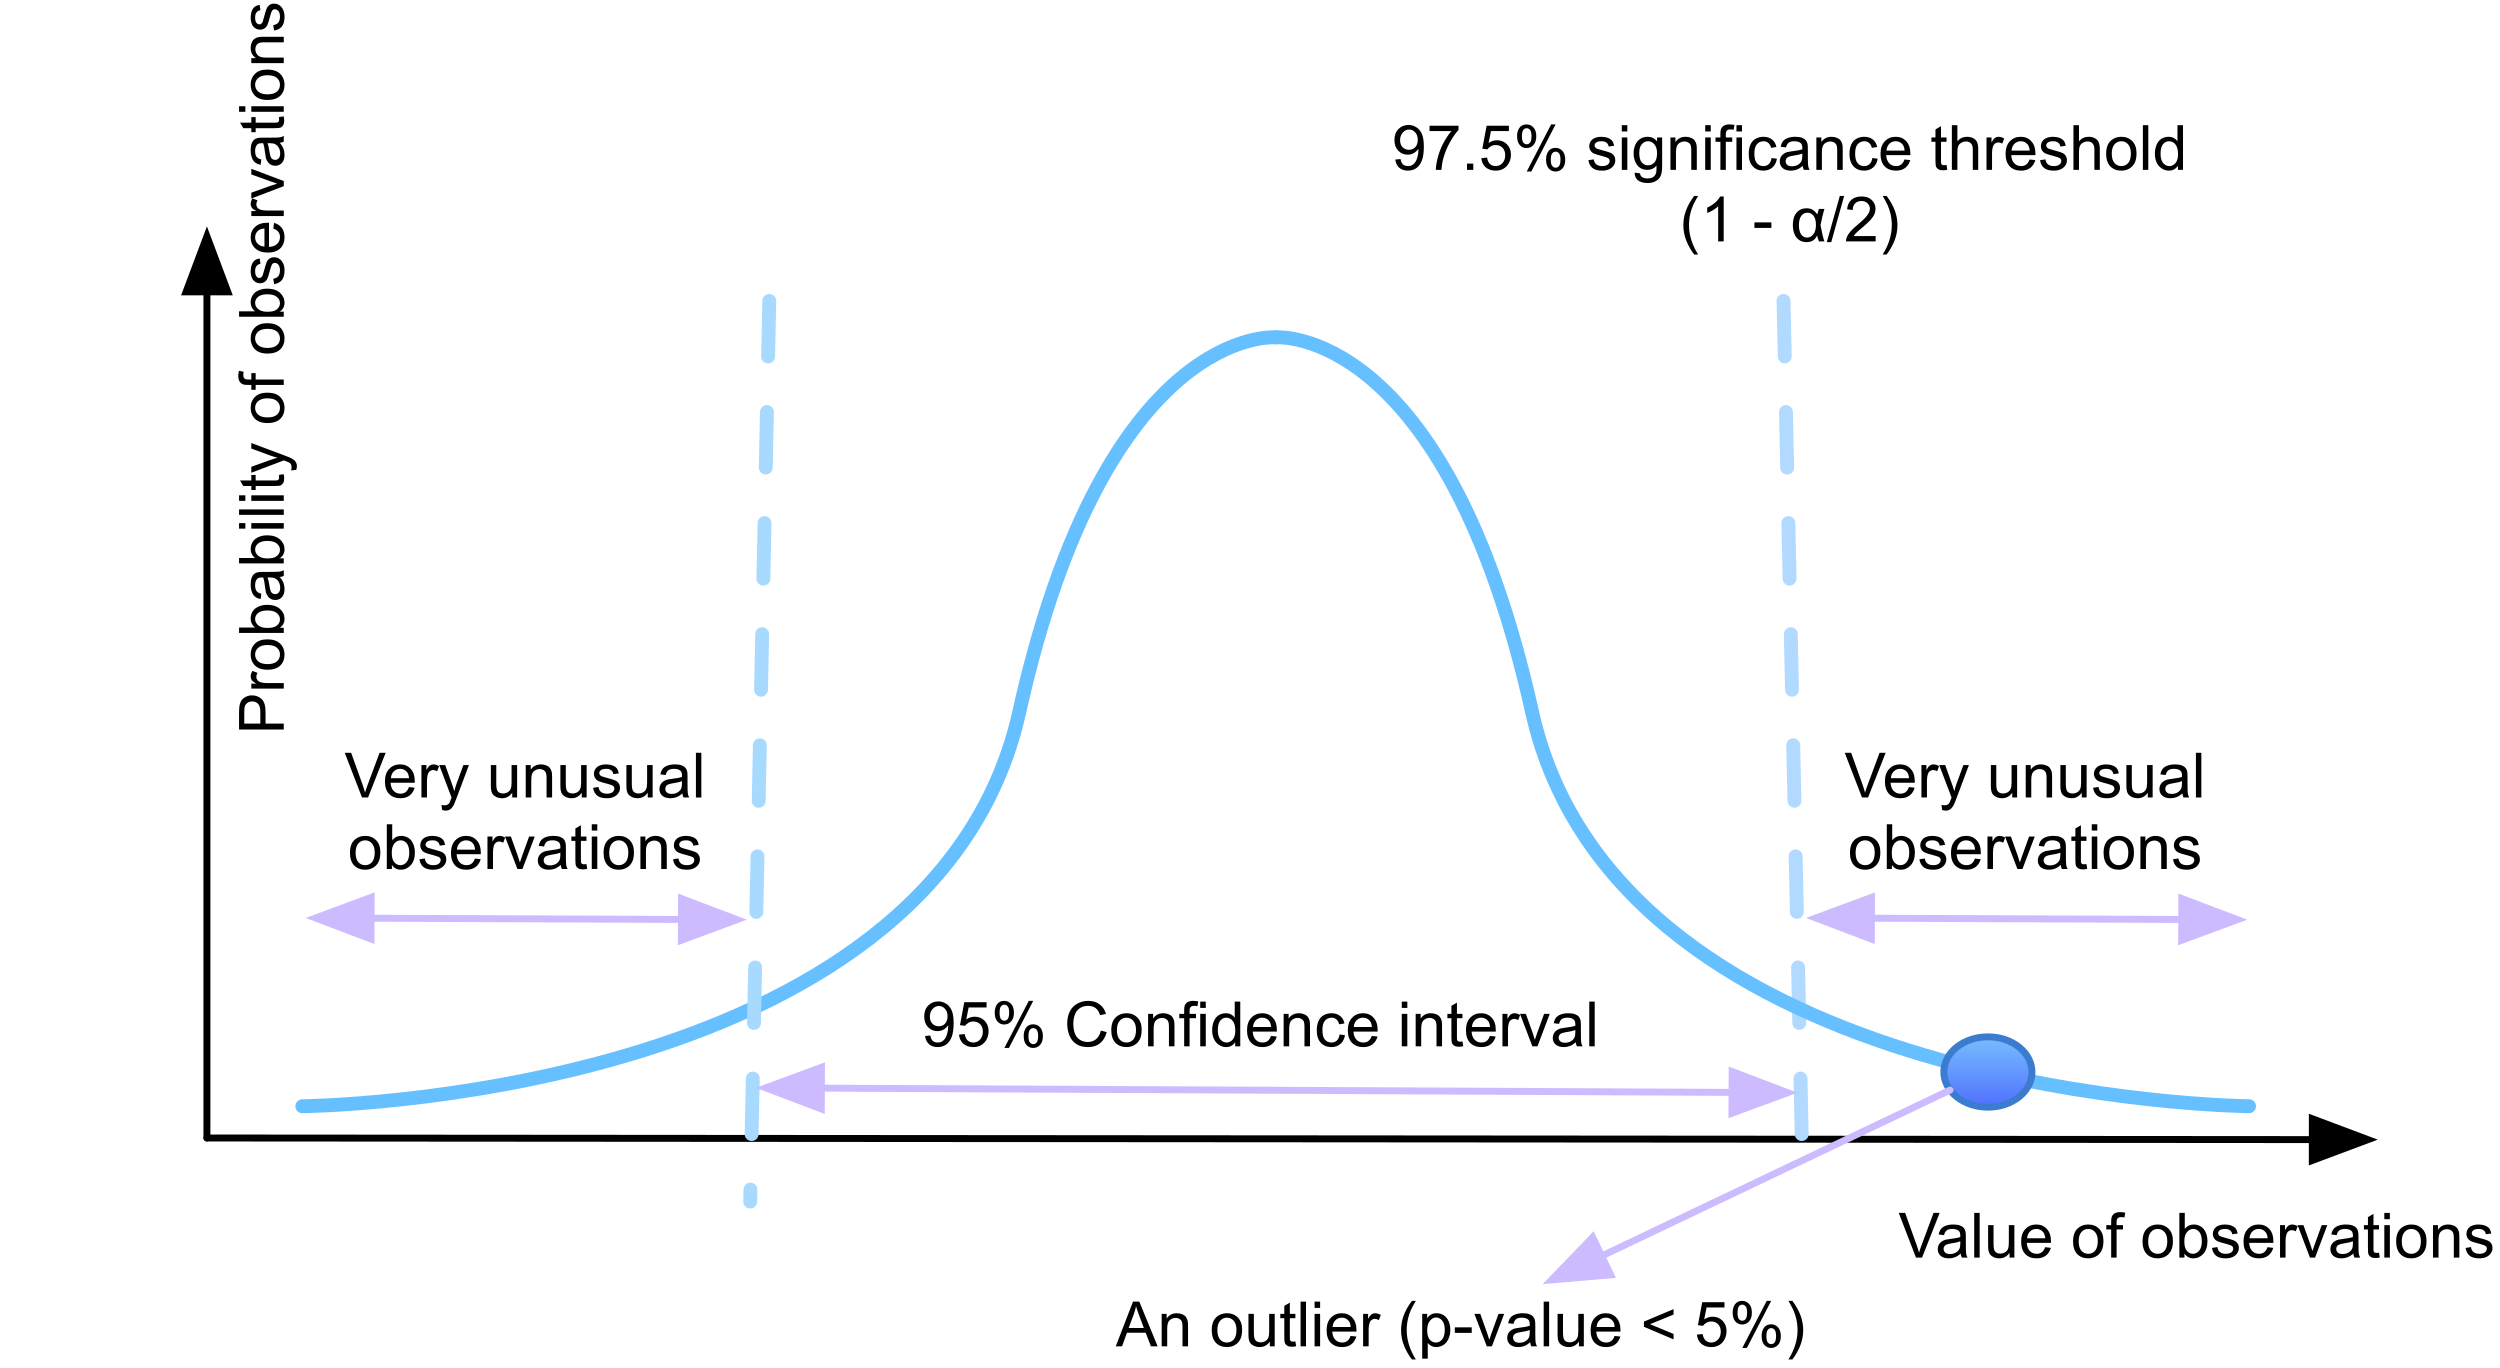 <?xml version="1.0" encoding="UTF-8"?>
<svg xmlns="http://www.w3.org/2000/svg" xmlns:xlink="http://www.w3.org/1999/xlink" width="360pt" height="197pt" viewBox="0 0 360 197" version="1.1">
<defs>
<g>
<symbol overflow="visible" id="glyph0-0">
<path style="stroke:none;" d="M 1.125 0 L 1.125 -5.625 L 5.625 -5.625 L 5.625 0 Z M 1.266 -0.141 L 5.484 -0.141 L 5.484 -5.484 L 1.266 -5.484 Z M 1.266 -0.141 "/>
</symbol>
<symbol overflow="visible" id="glyph0-1">
<path style="stroke:none;" d="M 2.531 0 L 0.047 -6.438 L 0.969 -6.438 L 2.641 -1.766 C 2.773 -1.391 2.883 -1.035 2.969 -0.703 C 3.07 -1.055 3.191 -1.41 3.328 -1.766 L 5.062 -6.438 L 5.938 -6.438 L 3.406 0 Z M 2.531 0 "/>
</symbol>
<symbol overflow="visible" id="glyph0-2">
<path style="stroke:none;" d="M 3.781 -1.5 L 4.609 -1.406 C 4.473 -0.926 4.227 -0.551 3.875 -0.281 C 3.531 -0.02 3.086 0.109 2.547 0.109 C 1.867 0.109 1.328 -0.098 0.922 -0.516 C 0.523 -0.941 0.328 -1.535 0.328 -2.297 C 0.328 -3.078 0.531 -3.68 0.938 -4.109 C 1.344 -4.547 1.867 -4.766 2.516 -4.766 C 3.141 -4.766 3.645 -4.551 4.031 -4.125 C 4.426 -3.707 4.625 -3.113 4.625 -2.344 C 4.625 -2.289 4.625 -2.219 4.625 -2.125 L 1.141 -2.125 C 1.172 -1.613 1.316 -1.223 1.578 -0.953 C 1.836 -0.68 2.164 -0.547 2.562 -0.547 C 2.852 -0.547 3.098 -0.617 3.297 -0.766 C 3.504 -0.922 3.664 -1.164 3.781 -1.5 Z M 1.188 -2.781 L 3.797 -2.781 C 3.766 -3.176 3.664 -3.473 3.5 -3.672 C 3.25 -3.973 2.922 -4.125 2.516 -4.125 C 2.148 -4.125 1.844 -4 1.594 -3.75 C 1.352 -3.508 1.219 -3.188 1.188 -2.781 Z M 1.188 -2.781 "/>
</symbol>
<symbol overflow="visible" id="glyph0-3">
<path style="stroke:none;" d="M 0.578 0 L 0.578 -4.672 L 1.297 -4.672 L 1.297 -3.953 C 1.473 -4.285 1.641 -4.504 1.797 -4.609 C 1.953 -4.711 2.125 -4.766 2.312 -4.766 C 2.57 -4.766 2.844 -4.68 3.125 -4.516 L 2.844 -3.781 C 2.656 -3.895 2.461 -3.953 2.266 -3.953 C 2.098 -3.953 1.941 -3.898 1.797 -3.797 C 1.66 -3.691 1.562 -3.547 1.5 -3.359 C 1.414 -3.078 1.375 -2.77 1.375 -2.438 L 1.375 0 Z M 0.578 0 "/>
</symbol>
<symbol overflow="visible" id="glyph0-4">
<path style="stroke:none;" d="M 0.562 1.797 L 0.469 1.062 C 0.645 1.102 0.797 1.125 0.922 1.125 C 1.098 1.125 1.238 1.094 1.344 1.031 C 1.445 0.977 1.535 0.898 1.609 0.797 C 1.648 0.711 1.727 0.516 1.844 0.203 C 1.863 0.16 1.891 0.098 1.922 0.016 L 0.141 -4.672 L 1 -4.672 L 1.969 -1.969 C 2.094 -1.625 2.207 -1.266 2.312 -0.891 C 2.395 -1.242 2.5 -1.598 2.625 -1.953 L 3.625 -4.672 L 4.422 -4.672 L 2.641 0.078 C 2.453 0.586 2.305 0.941 2.203 1.141 C 2.055 1.398 1.895 1.586 1.719 1.703 C 1.539 1.828 1.32 1.891 1.062 1.891 C 0.914 1.891 0.75 1.859 0.562 1.797 Z M 0.562 1.797 "/>
</symbol>
<symbol overflow="visible" id="glyph0-5">
<path style="stroke:none;" d=""/>
</symbol>
<symbol overflow="visible" id="glyph0-6">
<path style="stroke:none;" d="M 3.656 0 L 3.656 -0.688 C 3.289 -0.156 2.797 0.109 2.172 0.109 C 1.898 0.109 1.645 0.055 1.406 -0.047 C 1.164 -0.16 0.984 -0.297 0.859 -0.453 C 0.742 -0.609 0.664 -0.801 0.625 -1.031 C 0.594 -1.188 0.578 -1.438 0.578 -1.781 L 0.578 -4.672 L 1.359 -4.672 L 1.359 -2.078 C 1.359 -1.66 1.379 -1.383 1.422 -1.25 C 1.461 -1.039 1.562 -0.875 1.719 -0.75 C 1.883 -0.633 2.086 -0.578 2.328 -0.578 C 2.566 -0.578 2.789 -0.633 3 -0.75 C 3.207 -0.875 3.352 -1.039 3.438 -1.25 C 3.52 -1.457 3.562 -1.766 3.562 -2.172 L 3.562 -4.672 L 4.359 -4.672 L 4.359 0 Z M 3.656 0 "/>
</symbol>
<symbol overflow="visible" id="glyph0-7">
<path style="stroke:none;" d="M 0.594 0 L 0.594 -4.672 L 1.312 -4.672 L 1.312 -4 C 1.645 -4.508 2.141 -4.766 2.797 -4.766 C 3.078 -4.766 3.332 -4.711 3.562 -4.609 C 3.801 -4.516 3.977 -4.383 4.094 -4.219 C 4.207 -4.062 4.289 -3.867 4.344 -3.641 C 4.375 -3.492 4.391 -3.238 4.391 -2.875 L 4.391 0 L 3.594 0 L 3.594 -2.844 C 3.594 -3.164 3.562 -3.406 3.5 -3.562 C 3.438 -3.719 3.328 -3.844 3.172 -3.938 C 3.016 -4.039 2.832 -4.094 2.625 -4.094 C 2.289 -4.094 2 -3.984 1.75 -3.766 C 1.508 -3.555 1.391 -3.148 1.391 -2.547 L 1.391 0 Z M 0.594 0 "/>
</symbol>
<symbol overflow="visible" id="glyph0-8">
<path style="stroke:none;" d="M 0.281 -1.391 L 1.062 -1.516 C 1.102 -1.203 1.223 -0.961 1.422 -0.797 C 1.629 -0.629 1.91 -0.547 2.266 -0.547 C 2.629 -0.547 2.898 -0.617 3.078 -0.766 C 3.254 -0.91 3.344 -1.082 3.344 -1.281 C 3.344 -1.469 3.266 -1.609 3.109 -1.703 C 2.992 -1.773 2.723 -1.867 2.297 -1.984 C 1.711 -2.129 1.305 -2.254 1.078 -2.359 C 0.859 -2.461 0.691 -2.609 0.578 -2.797 C 0.461 -2.984 0.406 -3.191 0.406 -3.422 C 0.406 -3.629 0.453 -3.82 0.547 -4 C 0.641 -4.176 0.77 -4.328 0.938 -4.453 C 1.062 -4.535 1.227 -4.609 1.438 -4.672 C 1.656 -4.734 1.883 -4.766 2.125 -4.766 C 2.488 -4.766 2.805 -4.711 3.078 -4.609 C 3.359 -4.504 3.566 -4.363 3.703 -4.188 C 3.836 -4.008 3.93 -3.77 3.984 -3.469 L 3.203 -3.359 C 3.172 -3.598 3.066 -3.785 2.891 -3.922 C 2.723 -4.055 2.488 -4.125 2.188 -4.125 C 1.82 -4.125 1.562 -4.062 1.406 -3.938 C 1.25 -3.82 1.172 -3.68 1.172 -3.516 C 1.172 -3.41 1.203 -3.32 1.266 -3.25 C 1.328 -3.156 1.43 -3.082 1.578 -3.031 C 1.648 -3 1.879 -2.93 2.266 -2.828 C 2.828 -2.68 3.219 -2.562 3.438 -2.469 C 3.664 -2.375 3.844 -2.234 3.969 -2.047 C 4.094 -1.867 4.156 -1.645 4.156 -1.375 C 4.156 -1.102 4.078 -0.852 3.922 -0.625 C 3.766 -0.395 3.539 -0.211 3.25 -0.078 C 2.969 0.047 2.641 0.109 2.266 0.109 C 1.66 0.109 1.195 -0.016 0.875 -0.266 C 0.562 -0.523 0.363 -0.898 0.281 -1.391 Z M 0.281 -1.391 "/>
</symbol>
<symbol overflow="visible" id="glyph0-9">
<path style="stroke:none;" d="M 3.641 -0.578 C 3.348 -0.328 3.066 -0.148 2.797 -0.047 C 2.523 0.055 2.234 0.109 1.922 0.109 C 1.41 0.109 1.016 -0.016 0.734 -0.266 C 0.461 -0.516 0.328 -0.836 0.328 -1.234 C 0.328 -1.461 0.379 -1.672 0.484 -1.859 C 0.586 -2.047 0.723 -2.195 0.891 -2.312 C 1.055 -2.426 1.242 -2.516 1.453 -2.578 C 1.609 -2.609 1.844 -2.645 2.156 -2.688 C 2.801 -2.758 3.273 -2.852 3.578 -2.969 C 3.578 -3.07 3.578 -3.141 3.578 -3.172 C 3.578 -3.492 3.504 -3.719 3.359 -3.844 C 3.148 -4.031 2.848 -4.125 2.453 -4.125 C 2.078 -4.125 1.801 -4.055 1.625 -3.922 C 1.445 -3.797 1.316 -3.566 1.234 -3.234 L 0.469 -3.328 C 0.531 -3.66 0.641 -3.926 0.797 -4.125 C 0.961 -4.332 1.195 -4.488 1.5 -4.594 C 1.812 -4.707 2.164 -4.766 2.562 -4.766 C 2.969 -4.766 3.289 -4.719 3.531 -4.625 C 3.781 -4.531 3.961 -4.41 4.078 -4.266 C 4.203 -4.129 4.285 -3.953 4.328 -3.734 C 4.359 -3.598 4.375 -3.359 4.375 -3.016 L 4.375 -1.953 C 4.375 -1.223 4.391 -0.758 4.422 -0.562 C 4.453 -0.363 4.52 -0.176 4.625 0 L 3.797 0 C 3.711 -0.164 3.66 -0.359 3.641 -0.578 Z M 3.578 -2.344 C 3.285 -2.227 2.852 -2.129 2.281 -2.047 C 1.957 -1.992 1.727 -1.938 1.594 -1.875 C 1.457 -1.82 1.352 -1.738 1.281 -1.625 C 1.207 -1.508 1.172 -1.383 1.172 -1.25 C 1.172 -1.039 1.25 -0.863 1.406 -0.719 C 1.562 -0.582 1.797 -0.516 2.109 -0.516 C 2.41 -0.516 2.68 -0.582 2.922 -0.719 C 3.16 -0.852 3.336 -1.035 3.453 -1.266 C 3.535 -1.441 3.578 -1.703 3.578 -2.047 Z M 3.578 -2.344 "/>
</symbol>
<symbol overflow="visible" id="glyph0-10">
<path style="stroke:none;" d="M 0.578 0 L 0.578 -6.438 L 1.359 -6.438 L 1.359 0 Z M 0.578 0 "/>
</symbol>
<symbol overflow="visible" id="glyph0-11">
<path style="stroke:none;" d="M 0.297 -2.328 C 0.297 -3.191 0.535 -3.832 1.016 -4.25 C 1.422 -4.594 1.91 -4.766 2.484 -4.766 C 3.129 -4.766 3.656 -4.555 4.062 -4.141 C 4.469 -3.723 4.672 -3.145 4.672 -2.406 C 4.672 -1.801 4.578 -1.328 4.391 -0.984 C 4.211 -0.641 3.953 -0.367 3.609 -0.172 C 3.266 0.016 2.891 0.109 2.484 0.109 C 1.828 0.109 1.297 -0.098 0.891 -0.516 C 0.492 -0.941 0.297 -1.547 0.297 -2.328 Z M 1.109 -2.328 C 1.109 -1.734 1.238 -1.285 1.5 -0.984 C 1.758 -0.691 2.086 -0.547 2.484 -0.547 C 2.879 -0.547 3.207 -0.691 3.469 -0.984 C 3.727 -1.285 3.859 -1.742 3.859 -2.359 C 3.859 -2.93 3.727 -3.367 3.469 -3.672 C 3.207 -3.973 2.879 -4.125 2.484 -4.125 C 2.086 -4.125 1.758 -3.973 1.5 -3.672 C 1.238 -3.379 1.109 -2.93 1.109 -2.328 Z M 1.109 -2.328 "/>
</symbol>
<symbol overflow="visible" id="glyph0-12">
<path style="stroke:none;" d="M 1.328 0 L 0.594 0 L 0.594 -6.438 L 1.375 -6.438 L 1.375 -4.141 C 1.707 -4.555 2.133 -4.766 2.656 -4.766 C 2.945 -4.766 3.219 -4.707 3.469 -4.594 C 3.727 -4.477 3.941 -4.316 4.109 -4.109 C 4.273 -3.898 4.406 -3.645 4.5 -3.344 C 4.594 -3.051 4.641 -2.738 4.641 -2.406 C 4.641 -1.602 4.441 -0.984 4.047 -0.547 C 3.648 -0.109 3.176 0.109 2.625 0.109 C 2.07 0.109 1.641 -0.117 1.328 -0.578 Z M 1.312 -2.375 C 1.312 -1.812 1.391 -1.406 1.547 -1.156 C 1.797 -0.75 2.129 -0.547 2.547 -0.547 C 2.898 -0.547 3.203 -0.695 3.453 -1 C 3.703 -1.301 3.828 -1.75 3.828 -2.344 C 3.828 -2.945 3.707 -3.395 3.469 -3.688 C 3.227 -3.977 2.938 -4.125 2.594 -4.125 C 2.238 -4.125 1.938 -3.973 1.688 -3.672 C 1.438 -3.367 1.312 -2.938 1.312 -2.375 Z M 1.312 -2.375 "/>
</symbol>
<symbol overflow="visible" id="glyph0-13">
<path style="stroke:none;" d="M 1.891 0 L 0.109 -4.672 L 0.953 -4.672 L 1.953 -1.875 C 2.055 -1.57 2.156 -1.258 2.25 -0.938 C 2.32 -1.176 2.422 -1.469 2.547 -1.812 L 3.578 -4.672 L 4.391 -4.672 L 2.625 0 Z M 1.891 0 "/>
</symbol>
<symbol overflow="visible" id="glyph0-14">
<path style="stroke:none;" d="M 2.328 -0.703 L 2.438 -0.016 C 2.207 0.035 2.008 0.062 1.844 0.062 C 1.551 0.062 1.328 0.016 1.172 -0.078 C 1.016 -0.172 0.898 -0.289 0.828 -0.438 C 0.766 -0.582 0.734 -0.891 0.734 -1.359 L 0.734 -4.047 L 0.156 -4.047 L 0.156 -4.672 L 0.734 -4.672 L 0.734 -5.828 L 1.531 -6.297 L 1.531 -4.672 L 2.328 -4.672 L 2.328 -4.047 L 1.531 -4.047 L 1.531 -1.328 C 1.531 -1.098 1.539 -0.953 1.562 -0.891 C 1.594 -0.828 1.641 -0.773 1.703 -0.734 C 1.766 -0.691 1.852 -0.672 1.969 -0.672 C 2.062 -0.672 2.18 -0.68 2.328 -0.703 Z M 2.328 -0.703 "/>
</symbol>
<symbol overflow="visible" id="glyph0-15">
<path style="stroke:none;" d="M 0.594 -5.531 L 0.594 -6.438 L 1.391 -6.438 L 1.391 -5.531 Z M 0.594 0 L 0.594 -4.672 L 1.391 -4.672 L 1.391 0 Z M 0.594 0 "/>
</symbol>
<symbol overflow="visible" id="glyph0-16">
<path style="stroke:none;" d="M 0.5 -1.484 L 1.25 -1.562 C 1.312 -1.207 1.43 -0.945 1.609 -0.781 C 1.797 -0.625 2.035 -0.547 2.328 -0.547 C 2.566 -0.547 2.773 -0.598 2.953 -0.703 C 3.141 -0.816 3.289 -0.969 3.406 -1.156 C 3.531 -1.344 3.629 -1.594 3.703 -1.906 C 3.785 -2.219 3.828 -2.539 3.828 -2.875 C 3.828 -2.906 3.82 -2.957 3.812 -3.031 C 3.656 -2.781 3.441 -2.578 3.172 -2.422 C 2.898 -2.266 2.602 -2.188 2.281 -2.188 C 1.75 -2.188 1.297 -2.379 0.922 -2.766 C 0.555 -3.148 0.375 -3.66 0.375 -4.297 C 0.375 -4.953 0.566 -5.477 0.953 -5.875 C 1.336 -6.27 1.82 -6.469 2.406 -6.469 C 2.82 -6.469 3.203 -6.352 3.547 -6.125 C 3.891 -5.906 4.148 -5.586 4.328 -5.172 C 4.516 -4.754 4.609 -4.148 4.609 -3.359 C 4.609 -2.535 4.52 -1.879 4.344 -1.391 C 4.164 -0.898 3.898 -0.523 3.547 -0.266 C 3.191 -0.016 2.773 0.109 2.297 0.109 C 1.797 0.109 1.383 -0.031 1.062 -0.312 C 0.75 -0.594 0.562 -0.984 0.5 -1.484 Z M 3.734 -4.328 C 3.734 -4.785 3.609 -5.145 3.359 -5.406 C 3.117 -5.676 2.832 -5.812 2.5 -5.812 C 2.145 -5.812 1.836 -5.664 1.578 -5.375 C 1.316 -5.094 1.188 -4.723 1.188 -4.266 C 1.188 -3.859 1.305 -3.523 1.547 -3.266 C 1.797 -3.016 2.102 -2.891 2.469 -2.891 C 2.844 -2.891 3.145 -3.016 3.375 -3.266 C 3.613 -3.523 3.734 -3.879 3.734 -4.328 Z M 3.734 -4.328 "/>
</symbol>
<symbol overflow="visible" id="glyph0-17">
<path style="stroke:none;" d="M 0.375 -1.688 L 1.203 -1.766 C 1.266 -1.359 1.406 -1.051 1.625 -0.844 C 1.852 -0.645 2.125 -0.547 2.438 -0.547 C 2.82 -0.547 3.145 -0.688 3.406 -0.969 C 3.676 -1.258 3.812 -1.641 3.812 -2.109 C 3.812 -2.566 3.68 -2.926 3.422 -3.188 C 3.172 -3.445 2.844 -3.578 2.438 -3.578 C 2.176 -3.578 1.941 -3.516 1.734 -3.391 C 1.535 -3.273 1.375 -3.129 1.25 -2.953 L 0.516 -3.047 L 1.141 -6.359 L 4.344 -6.359 L 4.344 -5.594 L 1.766 -5.594 L 1.422 -3.875 C 1.805 -4.133 2.211 -4.266 2.641 -4.266 C 3.203 -4.266 3.676 -4.07 4.062 -3.688 C 4.445 -3.301 4.641 -2.801 4.641 -2.188 C 4.641 -1.602 4.473 -1.098 4.141 -0.672 C 3.723 -0.148 3.156 0.109 2.438 0.109 C 1.852 0.109 1.375 -0.051 1 -0.375 C 0.633 -0.707 0.426 -1.145 0.375 -1.688 Z M 0.375 -1.688 "/>
</symbol>
<symbol overflow="visible" id="glyph0-18">
<path style="stroke:none;" d="M 0.516 -4.891 C 0.516 -5.348 0.629 -5.738 0.859 -6.062 C 1.098 -6.383 1.438 -6.547 1.875 -6.547 C 2.281 -6.547 2.613 -6.398 2.875 -6.109 C 3.145 -5.828 3.281 -5.406 3.281 -4.844 C 3.281 -4.301 3.145 -3.879 2.875 -3.578 C 2.602 -3.285 2.273 -3.141 1.891 -3.141 C 1.492 -3.141 1.164 -3.285 0.906 -3.578 C 0.645 -3.867 0.516 -4.305 0.516 -4.891 Z M 1.906 -6 C 1.707 -6 1.539 -5.914 1.406 -5.75 C 1.281 -5.582 1.219 -5.27 1.219 -4.812 C 1.219 -4.406 1.281 -4.113 1.406 -3.938 C 1.539 -3.77 1.707 -3.688 1.906 -3.688 C 2.102 -3.688 2.266 -3.77 2.391 -3.938 C 2.523 -4.113 2.594 -4.426 2.594 -4.875 C 2.594 -5.289 2.523 -5.582 2.391 -5.75 C 2.254 -5.914 2.094 -6 1.906 -6 Z M 1.906 0.234 L 5.422 -6.547 L 6.062 -6.547 L 2.562 0.234 Z M 4.688 -1.516 C 4.688 -1.973 4.801 -2.363 5.031 -2.688 C 5.27 -3.008 5.609 -3.172 6.047 -3.172 C 6.453 -3.172 6.785 -3.023 7.047 -2.734 C 7.316 -2.441 7.453 -2.02 7.453 -1.469 C 7.453 -0.914 7.316 -0.492 7.047 -0.203 C 6.773 0.086 6.441 0.234 6.047 0.234 C 5.66 0.234 5.336 0.086 5.078 -0.203 C 4.816 -0.492 4.688 -0.93 4.688 -1.516 Z M 6.062 -2.625 C 5.863 -2.625 5.695 -2.535 5.562 -2.359 C 5.438 -2.191 5.375 -1.883 5.375 -1.438 C 5.375 -1.02 5.441 -0.727 5.578 -0.562 C 5.711 -0.395 5.875 -0.312 6.062 -0.312 C 6.27 -0.312 6.438 -0.395 6.562 -0.562 C 6.695 -0.727 6.766 -1.039 6.766 -1.5 C 6.766 -1.914 6.695 -2.207 6.562 -2.375 C 6.426 -2.539 6.258 -2.625 6.062 -2.625 Z M 6.062 -2.625 "/>
</symbol>
<symbol overflow="visible" id="glyph0-19">
<path style="stroke:none;" d="M 5.297 -2.266 L 6.141 -2.047 C 5.961 -1.348 5.641 -0.812 5.172 -0.438 C 4.711 -0.07 4.145 0.109 3.469 0.109 C 2.781 0.109 2.219 -0.031 1.781 -0.312 C 1.344 -0.594 1.008 -1 0.781 -1.531 C 0.562 -2.07 0.453 -2.648 0.453 -3.266 C 0.453 -3.941 0.578 -4.531 0.828 -5.031 C 1.086 -5.531 1.453 -5.906 1.922 -6.156 C 2.398 -6.414 2.922 -6.547 3.484 -6.547 C 4.129 -6.547 4.672 -6.379 5.109 -6.047 C 5.555 -5.723 5.863 -5.266 6.031 -4.672 L 5.188 -4.484 C 5.039 -4.953 4.828 -5.289 4.547 -5.5 C 4.266 -5.719 3.906 -5.828 3.469 -5.828 C 2.977 -5.828 2.566 -5.707 2.234 -5.469 C 1.898 -5.227 1.664 -4.906 1.531 -4.5 C 1.395 -4.102 1.328 -3.695 1.328 -3.281 C 1.328 -2.727 1.406 -2.242 1.562 -1.828 C 1.727 -1.422 1.977 -1.117 2.312 -0.922 C 2.645 -0.723 3.008 -0.625 3.406 -0.625 C 3.883 -0.625 4.285 -0.758 4.609 -1.031 C 4.941 -1.312 5.172 -1.723 5.297 -2.266 Z M 5.297 -2.266 "/>
</symbol>
<symbol overflow="visible" id="glyph0-20">
<path style="stroke:none;" d="M 0.781 0 L 0.781 -4.047 L 0.078 -4.047 L 0.078 -4.672 L 0.781 -4.672 L 0.781 -5.156 C 0.781 -5.477 0.805 -5.711 0.859 -5.859 C 0.941 -6.066 1.078 -6.234 1.266 -6.359 C 1.461 -6.484 1.734 -6.547 2.078 -6.547 C 2.297 -6.547 2.539 -6.52 2.812 -6.469 L 2.688 -5.781 C 2.531 -5.812 2.379 -5.828 2.234 -5.828 C 1.992 -5.828 1.82 -5.773 1.719 -5.672 C 1.613 -5.566 1.562 -5.375 1.562 -5.094 L 1.562 -4.672 L 2.484 -4.672 L 2.484 -4.047 L 1.562 -4.047 L 1.562 0 Z M 0.781 0 "/>
</symbol>
<symbol overflow="visible" id="glyph0-21">
<path style="stroke:none;" d="M 3.625 0 L 3.625 -0.594 C 3.32 -0.125 2.883 0.109 2.312 0.109 C 1.945 0.109 1.609 0.004 1.297 -0.203 C 0.984 -0.41 0.738 -0.695 0.562 -1.062 C 0.395 -1.426 0.312 -1.848 0.312 -2.328 C 0.312 -2.797 0.391 -3.219 0.547 -3.594 C 0.703 -3.977 0.93 -4.27 1.234 -4.469 C 1.547 -4.664 1.895 -4.766 2.281 -4.766 C 2.562 -4.766 2.812 -4.707 3.031 -4.594 C 3.25 -4.477 3.426 -4.32 3.562 -4.125 L 3.562 -6.438 L 4.359 -6.438 L 4.359 0 Z M 1.125 -2.328 C 1.125 -1.734 1.25 -1.285 1.5 -0.984 C 1.75 -0.691 2.047 -0.547 2.391 -0.547 C 2.734 -0.547 3.023 -0.688 3.266 -0.969 C 3.516 -1.25 3.641 -1.68 3.641 -2.266 C 3.641 -2.898 3.516 -3.367 3.266 -3.672 C 3.016 -3.973 2.711 -4.125 2.359 -4.125 C 2.004 -4.125 1.707 -3.977 1.469 -3.688 C 1.238 -3.395 1.125 -2.941 1.125 -2.328 Z M 1.125 -2.328 "/>
</symbol>
<symbol overflow="visible" id="glyph0-22">
<path style="stroke:none;" d="M 3.641 -1.703 L 4.422 -1.609 C 4.336 -1.066 4.117 -0.645 3.766 -0.344 C 3.41 -0.039 2.977 0.109 2.469 0.109 C 1.832 0.109 1.32 -0.098 0.938 -0.516 C 0.551 -0.93 0.359 -1.531 0.359 -2.312 C 0.359 -2.82 0.441 -3.266 0.609 -3.641 C 0.773 -4.016 1.023 -4.297 1.359 -4.484 C 1.703 -4.672 2.078 -4.766 2.484 -4.766 C 2.984 -4.766 3.395 -4.633 3.719 -4.375 C 4.039 -4.125 4.25 -3.766 4.344 -3.297 L 3.578 -3.172 C 3.504 -3.484 3.375 -3.719 3.188 -3.875 C 3 -4.039 2.773 -4.125 2.516 -4.125 C 2.109 -4.125 1.781 -3.977 1.531 -3.688 C 1.289 -3.406 1.172 -2.957 1.172 -2.344 C 1.172 -1.707 1.289 -1.25 1.531 -0.969 C 1.77 -0.688 2.082 -0.547 2.469 -0.547 C 2.781 -0.547 3.039 -0.641 3.25 -0.828 C 3.457 -1.016 3.586 -1.305 3.641 -1.703 Z M 3.641 -1.703 "/>
</symbol>
<symbol overflow="visible" id="glyph0-23">
<path style="stroke:none;" d="M 0.422 -5.594 L 0.422 -6.359 L 4.594 -6.359 L 4.594 -5.75 C 4.188 -5.312 3.781 -4.727 3.375 -4 C 2.969 -3.281 2.656 -2.535 2.438 -1.766 C 2.281 -1.234 2.18 -0.645 2.141 0 L 1.328 0 C 1.336 -0.508 1.438 -1.117 1.625 -1.828 C 1.812 -2.547 2.082 -3.238 2.438 -3.906 C 2.801 -4.57 3.18 -5.133 3.578 -5.594 Z M 0.422 -5.594 "/>
</symbol>
<symbol overflow="visible" id="glyph0-24">
<path style="stroke:none;" d="M 0.812 0 L 0.812 -0.906 L 1.719 -0.906 L 1.719 0 Z M 0.812 0 "/>
</symbol>
<symbol overflow="visible" id="glyph0-25">
<path style="stroke:none;" d="M 0.453 0.391 L 1.219 0.5 C 1.25 0.738 1.336 0.91 1.484 1.016 C 1.68 1.16 1.953 1.234 2.297 1.234 C 2.66 1.234 2.941 1.16 3.141 1.016 C 3.336 0.867 3.473 0.664 3.547 0.406 C 3.586 0.238 3.602 -0.098 3.594 -0.609 C 3.25 -0.203 2.82 0 2.312 0 C 1.664 0 1.164 -0.227 0.812 -0.688 C 0.469 -1.156 0.297 -1.711 0.297 -2.359 C 0.297 -2.805 0.375 -3.219 0.531 -3.594 C 0.695 -3.969 0.93 -4.254 1.234 -4.453 C 1.535 -4.66 1.895 -4.766 2.312 -4.766 C 2.863 -4.766 3.316 -4.547 3.672 -4.109 L 3.672 -4.672 L 4.406 -4.672 L 4.406 -0.641 C 4.406 0.086 4.328 0.602 4.172 0.906 C 4.023 1.207 3.789 1.445 3.469 1.625 C 3.156 1.801 2.766 1.891 2.297 1.891 C 1.734 1.891 1.281 1.766 0.938 1.516 C 0.602 1.266 0.441 0.891 0.453 0.391 Z M 1.109 -2.422 C 1.109 -1.805 1.227 -1.359 1.469 -1.078 C 1.707 -0.797 2.008 -0.656 2.375 -0.656 C 2.738 -0.656 3.047 -0.797 3.297 -1.078 C 3.547 -1.359 3.672 -1.797 3.672 -2.391 C 3.672 -2.961 3.539 -3.395 3.281 -3.688 C 3.031 -3.977 2.727 -4.125 2.375 -4.125 C 2.02 -4.125 1.719 -3.977 1.469 -3.688 C 1.227 -3.406 1.109 -2.984 1.109 -2.422 Z M 1.109 -2.422 "/>
</symbol>
<symbol overflow="visible" id="glyph0-26">
<path style="stroke:none;" d="M 0.594 0 L 0.594 -6.438 L 1.391 -6.438 L 1.391 -4.125 C 1.754 -4.551 2.219 -4.766 2.781 -4.766 C 3.125 -4.766 3.422 -4.695 3.672 -4.562 C 3.93 -4.426 4.113 -4.238 4.219 -4 C 4.332 -3.758 4.391 -3.41 4.391 -2.953 L 4.391 0 L 3.609 0 L 3.609 -2.953 C 3.609 -3.348 3.52 -3.633 3.344 -3.812 C 3.176 -4 2.938 -4.094 2.625 -4.094 C 2.383 -4.094 2.16 -4.031 1.953 -3.906 C 1.742 -3.789 1.598 -3.629 1.516 -3.422 C 1.43 -3.211 1.391 -2.922 1.391 -2.547 L 1.391 0 Z M 0.594 0 "/>
</symbol>
<symbol overflow="visible" id="glyph0-27">
<path style="stroke:none;" d="M 2.109 1.891 C 1.672 1.336 1.301 0.695 1 -0.031 C 0.695 -0.77 0.547 -1.535 0.547 -2.328 C 0.547 -3.023 0.66 -3.695 0.891 -4.344 C 1.148 -5.082 1.555 -5.816 2.109 -6.547 L 2.672 -6.547 C 2.316 -5.941 2.082 -5.508 1.969 -5.25 C 1.789 -4.844 1.648 -4.422 1.547 -3.984 C 1.422 -3.43 1.359 -2.879 1.359 -2.328 C 1.359 -0.922 1.797 0.484 2.672 1.891 Z M 2.109 1.891 "/>
</symbol>
<symbol overflow="visible" id="glyph0-28">
<path style="stroke:none;" d="M 3.359 0 L 2.562 0 L 2.562 -5.047 C 2.375 -4.859 2.125 -4.672 1.812 -4.484 C 1.5 -4.305 1.223 -4.176 0.984 -4.094 L 0.984 -4.859 C 1.422 -5.055 1.805 -5.301 2.141 -5.594 C 2.473 -5.895 2.707 -6.188 2.844 -6.469 L 3.359 -6.469 Z M 3.359 0 "/>
</symbol>
<symbol overflow="visible" id="glyph0-29">
<path style="stroke:none;" d="M 0.281 -1.938 L 0.281 -2.734 L 2.719 -2.734 L 2.719 -1.938 Z M 0.281 -1.938 "/>
</symbol>
<symbol overflow="visible" id="glyph0-30">
<path style="stroke:none;" d="M 0 0.109 L 1.875 -6.547 L 2.5 -6.547 L 0.641 0.109 Z M 0 0.109 "/>
</symbol>
<symbol overflow="visible" id="glyph0-31">
<path style="stroke:none;" d="M 4.531 -0.766 L 4.531 0 L 0.266 0 C 0.266 -0.188 0.297 -0.367 0.359 -0.547 C 0.473 -0.836 0.648 -1.125 0.891 -1.406 C 1.129 -1.688 1.473 -2.008 1.922 -2.375 C 2.617 -2.957 3.086 -3.414 3.328 -3.75 C 3.578 -4.082 3.703 -4.398 3.703 -4.703 C 3.703 -5.016 3.586 -5.273 3.359 -5.484 C 3.141 -5.703 2.852 -5.812 2.5 -5.812 C 2.113 -5.812 1.805 -5.695 1.578 -5.469 C 1.348 -5.238 1.234 -4.922 1.234 -4.516 L 0.422 -4.609 C 0.473 -5.211 0.68 -5.672 1.047 -5.984 C 1.41 -6.305 1.898 -6.469 2.516 -6.469 C 3.129 -6.469 3.613 -6.297 3.969 -5.953 C 4.332 -5.609 4.516 -5.188 4.516 -4.688 C 4.516 -4.426 4.461 -4.172 4.359 -3.922 C 4.254 -3.672 4.078 -3.406 3.828 -3.125 C 3.586 -2.852 3.188 -2.477 2.625 -2 C 2.145 -1.602 1.836 -1.332 1.703 -1.188 C 1.566 -1.039 1.457 -0.898 1.375 -0.766 Z M 4.531 -0.766 "/>
</symbol>
<symbol overflow="visible" id="glyph0-32">
<path style="stroke:none;" d="M 1.109 1.891 L 0.547 1.891 C 1.422 0.484 1.859 -0.922 1.859 -2.328 C 1.859 -2.879 1.797 -3.426 1.672 -3.969 C 1.566 -4.406 1.426 -4.828 1.25 -5.234 C 1.133 -5.492 0.898 -5.93 0.547 -6.547 L 1.109 -6.547 C 1.66 -5.816 2.066 -5.082 2.328 -4.344 C 2.555 -3.695 2.672 -3.023 2.672 -2.328 C 2.672 -1.535 2.52 -0.77 2.219 -0.031 C 1.914 0.695 1.547 1.336 1.109 1.891 Z M 1.109 1.891 "/>
</symbol>
<symbol overflow="visible" id="glyph0-33">
<path style="stroke:none;" d="M -0.016 0 L 2.469 -6.438 L 3.375 -6.438 L 6.016 0 L 5.047 0 L 4.297 -1.953 L 1.594 -1.953 L 0.891 0 Z M 1.844 -2.641 L 4.031 -2.641 L 3.359 -4.438 C 3.148 -4.977 3 -5.422 2.906 -5.766 C 2.82 -5.348 2.703 -4.938 2.547 -4.531 Z M 1.844 -2.641 "/>
</symbol>
<symbol overflow="visible" id="glyph0-34">
<path style="stroke:none;" d="M 0.594 1.781 L 0.594 -4.672 L 1.312 -4.672 L 1.312 -4.062 C 1.477 -4.301 1.664 -4.477 1.875 -4.594 C 2.094 -4.707 2.359 -4.766 2.672 -4.766 C 3.066 -4.766 3.414 -4.66 3.719 -4.453 C 4.02 -4.254 4.25 -3.969 4.406 -3.594 C 4.562 -3.219 4.641 -2.812 4.641 -2.375 C 4.641 -1.895 4.551 -1.461 4.375 -1.078 C 4.207 -0.691 3.961 -0.395 3.641 -0.188 C 3.316 0.008 2.973 0.109 2.609 0.109 C 2.348 0.109 2.113 0.051 1.906 -0.062 C 1.695 -0.176 1.523 -0.316 1.391 -0.484 L 1.391 1.781 Z M 1.312 -2.312 C 1.312 -1.707 1.43 -1.258 1.672 -0.969 C 1.922 -0.688 2.219 -0.547 2.562 -0.547 C 2.906 -0.547 3.203 -0.691 3.453 -0.984 C 3.711 -1.285 3.844 -1.75 3.844 -2.375 C 3.844 -2.969 3.719 -3.41 3.469 -3.703 C 3.227 -4.004 2.938 -4.156 2.594 -4.156 C 2.258 -4.156 1.961 -3.992 1.703 -3.672 C 1.441 -3.359 1.312 -2.906 1.312 -2.312 Z M 1.312 -2.312 "/>
</symbol>
<symbol overflow="visible" id="glyph0-35">
<path style="stroke:none;" d="M 0.5 -2.812 L 0.5 -3.562 L 4.766 -5.359 L 4.766 -4.578 L 1.375 -3.188 L 4.766 -1.781 L 4.766 -1 Z M 0.5 -2.812 "/>
</symbol>
<symbol overflow="visible" id="glyph1-0">
<path style="stroke:none;" d="M 0 -1.125 L -5.625 -1.125 L -5.625 -5.625 L 0 -5.625 Z M -0.141 -1.266 L -0.141 -5.484 L -5.484 -5.484 L -5.484 -1.266 Z M -0.141 -1.266 "/>
</symbol>
<symbol overflow="visible" id="glyph1-1">
<path style="stroke:none;" d="M 0 -0.688 L -6.438 -0.688 L -6.438 -3.125 C -6.438 -3.551 -6.414 -3.879 -6.375 -4.109 C -6.32 -4.422 -6.223 -4.68 -6.078 -4.891 C -5.93 -5.109 -5.723 -5.281 -5.453 -5.406 C -5.191 -5.539 -4.898 -5.609 -4.578 -5.609 C -4.023 -5.609 -3.562 -5.43 -3.188 -5.078 C -2.812 -4.734 -2.625 -4.109 -2.625 -3.203 L -2.625 -1.547 L 0 -1.547 Z M -3.375 -1.547 L -3.375 -3.219 C -3.375 -3.758 -3.477 -4.145 -3.688 -4.375 C -3.895 -4.613 -4.18 -4.734 -4.547 -4.734 C -4.816 -4.734 -5.047 -4.664 -5.234 -4.531 C -5.43 -4.395 -5.562 -4.211 -5.625 -3.984 C -5.664 -3.848 -5.688 -3.582 -5.688 -3.188 L -5.688 -1.547 Z M -3.375 -1.547 "/>
</symbol>
<symbol overflow="visible" id="glyph1-2">
<path style="stroke:none;" d="M 0 -0.578 L -4.672 -0.578 L -4.672 -1.297 L -3.953 -1.297 C -4.285 -1.473 -4.504 -1.641 -4.609 -1.797 C -4.711 -1.953 -4.766 -2.125 -4.766 -2.312 C -4.766 -2.57 -4.68 -2.844 -4.516 -3.125 L -3.781 -2.844 C -3.895 -2.656 -3.953 -2.461 -3.953 -2.266 C -3.953 -2.098 -3.898 -1.941 -3.797 -1.797 C -3.691 -1.66 -3.547 -1.562 -3.359 -1.5 C -3.078 -1.414 -2.77 -1.375 -2.438 -1.375 L 0 -1.375 Z M 0 -0.578 "/>
</symbol>
<symbol overflow="visible" id="glyph1-3">
<path style="stroke:none;" d="M -2.328 -0.297 C -3.191 -0.297 -3.832 -0.535 -4.25 -1.016 C -4.594 -1.422 -4.766 -1.91 -4.766 -2.484 C -4.766 -3.129 -4.555 -3.656 -4.141 -4.062 C -3.723 -4.469 -3.145 -4.672 -2.406 -4.672 C -1.801 -4.672 -1.328 -4.578 -0.984 -4.391 C -0.641 -4.211 -0.367 -3.953 -0.172 -3.609 C 0.016 -3.266 0.109 -2.891 0.109 -2.484 C 0.109 -1.828 -0.098 -1.297 -0.516 -0.891 C -0.941 -0.492 -1.547 -0.297 -2.328 -0.297 Z M -2.328 -1.109 C -1.734 -1.109 -1.285 -1.238 -0.984 -1.5 C -0.691 -1.758 -0.547 -2.086 -0.547 -2.484 C -0.547 -2.879 -0.691 -3.207 -0.984 -3.469 C -1.285 -3.727 -1.742 -3.859 -2.359 -3.859 C -2.93 -3.859 -3.367 -3.727 -3.672 -3.469 C -3.973 -3.207 -4.125 -2.879 -4.125 -2.484 C -4.125 -2.086 -3.973 -1.758 -3.672 -1.5 C -3.379 -1.238 -2.93 -1.109 -2.328 -1.109 Z M -2.328 -1.109 "/>
</symbol>
<symbol overflow="visible" id="glyph1-4">
<path style="stroke:none;" d="M 0 -1.328 L 0 -0.594 L -6.438 -0.594 L -6.438 -1.375 L -4.141 -1.375 C -4.555 -1.707 -4.766 -2.133 -4.766 -2.656 C -4.766 -2.945 -4.707 -3.219 -4.594 -3.469 C -4.477 -3.727 -4.316 -3.941 -4.109 -4.109 C -3.898 -4.273 -3.645 -4.406 -3.344 -4.5 C -3.051 -4.594 -2.738 -4.641 -2.406 -4.641 C -1.602 -4.641 -0.984 -4.441 -0.547 -4.047 C -0.109 -3.648 0.109 -3.176 0.109 -2.625 C 0.109 -2.07 -0.117 -1.641 -0.578 -1.328 Z M -2.375 -1.312 C -1.812 -1.312 -1.406 -1.391 -1.156 -1.547 C -0.75 -1.797 -0.547 -2.129 -0.547 -2.547 C -0.547 -2.898 -0.695 -3.203 -1 -3.453 C -1.301 -3.703 -1.75 -3.828 -2.344 -3.828 C -2.945 -3.828 -3.395 -3.707 -3.688 -3.469 C -3.977 -3.227 -4.125 -2.938 -4.125 -2.594 C -4.125 -2.238 -3.973 -1.938 -3.672 -1.688 C -3.367 -1.438 -2.938 -1.312 -2.375 -1.312 Z M -2.375 -1.312 "/>
</symbol>
<symbol overflow="visible" id="glyph1-5">
<path style="stroke:none;" d="M -0.578 -3.641 C -0.328 -3.348 -0.148 -3.066 -0.047 -2.797 C 0.055 -2.523 0.109 -2.234 0.109 -1.922 C 0.109 -1.41 -0.016 -1.016 -0.266 -0.734 C -0.516 -0.461 -0.836 -0.328 -1.234 -0.328 C -1.461 -0.328 -1.672 -0.379 -1.859 -0.484 C -2.047 -0.586 -2.195 -0.723 -2.312 -0.891 C -2.426 -1.055 -2.516 -1.242 -2.578 -1.453 C -2.609 -1.609 -2.645 -1.844 -2.688 -2.156 C -2.758 -2.801 -2.852 -3.273 -2.969 -3.578 C -3.07 -3.578 -3.141 -3.578 -3.172 -3.578 C -3.492 -3.578 -3.719 -3.504 -3.844 -3.359 C -4.031 -3.148 -4.125 -2.848 -4.125 -2.453 C -4.125 -2.078 -4.055 -1.801 -3.922 -1.625 C -3.797 -1.445 -3.566 -1.316 -3.234 -1.234 L -3.328 -0.469 C -3.66 -0.531 -3.926 -0.641 -4.125 -0.797 C -4.332 -0.961 -4.488 -1.195 -4.594 -1.5 C -4.707 -1.812 -4.766 -2.164 -4.766 -2.562 C -4.766 -2.969 -4.719 -3.289 -4.625 -3.531 C -4.531 -3.781 -4.41 -3.961 -4.266 -4.078 C -4.129 -4.203 -3.953 -4.285 -3.734 -4.328 C -3.598 -4.359 -3.359 -4.375 -3.016 -4.375 L -1.953 -4.375 C -1.223 -4.375 -0.758 -4.391 -0.562 -4.422 C -0.363 -4.453 -0.176 -4.52 0 -4.625 L 0 -3.797 C -0.164 -3.711 -0.359 -3.66 -0.578 -3.641 Z M -2.344 -3.578 C -2.227 -3.285 -2.129 -2.852 -2.047 -2.281 C -1.992 -1.957 -1.938 -1.727 -1.875 -1.594 C -1.82 -1.457 -1.738 -1.352 -1.625 -1.281 C -1.508 -1.207 -1.383 -1.172 -1.25 -1.172 C -1.039 -1.172 -0.863 -1.25 -0.719 -1.406 C -0.582 -1.562 -0.516 -1.797 -0.516 -2.109 C -0.516 -2.41 -0.582 -2.68 -0.719 -2.922 C -0.852 -3.16 -1.035 -3.336 -1.266 -3.453 C -1.441 -3.535 -1.703 -3.578 -2.047 -3.578 Z M -2.344 -3.578 "/>
</symbol>
<symbol overflow="visible" id="glyph1-6">
<path style="stroke:none;" d="M -5.531 -0.594 L -6.438 -0.594 L -6.438 -1.391 L -5.531 -1.391 Z M 0 -0.594 L -4.672 -0.594 L -4.672 -1.391 L 0 -1.391 Z M 0 -0.594 "/>
</symbol>
<symbol overflow="visible" id="glyph1-7">
<path style="stroke:none;" d="M 0 -0.578 L -6.438 -0.578 L -6.438 -1.359 L 0 -1.359 Z M 0 -0.578 "/>
</symbol>
<symbol overflow="visible" id="glyph1-8">
<path style="stroke:none;" d="M -0.703 -2.328 L -0.016 -2.438 C 0.035 -2.207 0.062 -2.008 0.062 -1.844 C 0.062 -1.551 0.016 -1.328 -0.078 -1.172 C -0.172 -1.016 -0.289 -0.898 -0.438 -0.828 C -0.582 -0.766 -0.891 -0.734 -1.359 -0.734 L -4.047 -0.734 L -4.047 -0.156 L -4.672 -0.156 L -4.672 -0.734 L -5.828 -0.734 L -6.297 -1.531 L -4.672 -1.531 L -4.672 -2.328 L -4.047 -2.328 L -4.047 -1.531 L -1.328 -1.531 C -1.098 -1.531 -0.953 -1.539 -0.891 -1.562 C -0.828 -1.594 -0.773 -1.641 -0.734 -1.703 C -0.691 -1.766 -0.672 -1.852 -0.672 -1.969 C -0.672 -2.062 -0.68 -2.18 -0.703 -2.328 Z M -0.703 -2.328 "/>
</symbol>
<symbol overflow="visible" id="glyph1-9">
<path style="stroke:none;" d="M 1.797 -0.562 L 1.062 -0.469 C 1.102 -0.645 1.125 -0.797 1.125 -0.922 C 1.125 -1.098 1.094 -1.238 1.031 -1.344 C 0.977 -1.445 0.898 -1.535 0.797 -1.609 C 0.711 -1.648 0.516 -1.727 0.203 -1.844 C 0.16 -1.863 0.098 -1.891 0.016 -1.922 L -4.672 -0.141 L -4.672 -1 L -1.969 -1.969 C -1.625 -2.094 -1.266 -2.207 -0.891 -2.312 C -1.242 -2.395 -1.598 -2.5 -1.953 -2.625 L -4.672 -3.625 L -4.672 -4.422 L 0.078 -2.641 C 0.586 -2.453 0.941 -2.305 1.141 -2.203 C 1.398 -2.055 1.586 -1.895 1.703 -1.719 C 1.828 -1.539 1.891 -1.32 1.891 -1.062 C 1.891 -0.914 1.859 -0.75 1.797 -0.562 Z M 1.797 -0.562 "/>
</symbol>
<symbol overflow="visible" id="glyph1-10">
<path style="stroke:none;" d=""/>
</symbol>
<symbol overflow="visible" id="glyph1-11">
<path style="stroke:none;" d="M 0 -0.781 L -4.047 -0.781 L -4.047 -0.078 L -4.672 -0.078 L -4.672 -0.781 L -5.156 -0.781 C -5.477 -0.781 -5.711 -0.805 -5.859 -0.859 C -6.066 -0.941 -6.234 -1.078 -6.359 -1.266 C -6.484 -1.461 -6.547 -1.734 -6.547 -2.078 C -6.547 -2.297 -6.52 -2.539 -6.469 -2.812 L -5.781 -2.688 C -5.812 -2.531 -5.828 -2.379 -5.828 -2.234 C -5.828 -1.992 -5.773 -1.82 -5.672 -1.719 C -5.566 -1.613 -5.375 -1.562 -5.094 -1.562 L -4.672 -1.562 L -4.672 -2.484 L -4.047 -2.484 L -4.047 -1.562 L 0 -1.562 Z M 0 -0.781 "/>
</symbol>
<symbol overflow="visible" id="glyph1-12">
<path style="stroke:none;" d="M -1.391 -0.281 L -1.516 -1.062 C -1.203 -1.102 -0.961 -1.223 -0.797 -1.422 C -0.629 -1.629 -0.547 -1.91 -0.547 -2.266 C -0.547 -2.629 -0.617 -2.898 -0.766 -3.078 C -0.91 -3.254 -1.082 -3.344 -1.281 -3.344 C -1.469 -3.344 -1.609 -3.266 -1.703 -3.109 C -1.773 -2.992 -1.867 -2.723 -1.984 -2.297 C -2.129 -1.711 -2.254 -1.305 -2.359 -1.078 C -2.461 -0.859 -2.609 -0.691 -2.797 -0.578 C -2.984 -0.461 -3.191 -0.406 -3.422 -0.406 C -3.629 -0.406 -3.82 -0.453 -4 -0.547 C -4.176 -0.641 -4.328 -0.77 -4.453 -0.938 C -4.535 -1.062 -4.609 -1.227 -4.672 -1.438 C -4.734 -1.656 -4.766 -1.883 -4.766 -2.125 C -4.766 -2.488 -4.711 -2.805 -4.609 -3.078 C -4.504 -3.359 -4.363 -3.566 -4.188 -3.703 C -4.008 -3.836 -3.77 -3.93 -3.469 -3.984 L -3.359 -3.203 C -3.598 -3.172 -3.785 -3.066 -3.922 -2.891 C -4.055 -2.723 -4.125 -2.488 -4.125 -2.188 C -4.125 -1.82 -4.062 -1.562 -3.938 -1.406 C -3.82 -1.25 -3.68 -1.172 -3.516 -1.172 C -3.41 -1.172 -3.32 -1.203 -3.25 -1.266 C -3.156 -1.328 -3.082 -1.43 -3.031 -1.578 C -3 -1.648 -2.93 -1.879 -2.828 -2.266 C -2.68 -2.828 -2.562 -3.219 -2.469 -3.438 C -2.375 -3.664 -2.234 -3.844 -2.047 -3.969 C -1.867 -4.094 -1.645 -4.156 -1.375 -4.156 C -1.102 -4.156 -0.852 -4.078 -0.625 -3.922 C -0.395 -3.766 -0.211 -3.539 -0.078 -3.25 C 0.047 -2.969 0.109 -2.641 0.109 -2.266 C 0.109 -1.66 -0.016 -1.195 -0.266 -0.875 C -0.523 -0.562 -0.898 -0.363 -1.391 -0.281 Z M -1.391 -0.281 "/>
</symbol>
<symbol overflow="visible" id="glyph1-13">
<path style="stroke:none;" d="M -1.5 -3.781 L -1.406 -4.609 C -0.926 -4.473 -0.551 -4.227 -0.281 -3.875 C -0.02 -3.531 0.109 -3.086 0.109 -2.547 C 0.109 -1.867 -0.098 -1.328 -0.516 -0.922 C -0.941 -0.523 -1.535 -0.328 -2.297 -0.328 C -3.078 -0.328 -3.68 -0.531 -4.109 -0.938 C -4.547 -1.344 -4.766 -1.867 -4.766 -2.516 C -4.766 -3.141 -4.551 -3.645 -4.125 -4.031 C -3.707 -4.426 -3.113 -4.625 -2.344 -4.625 C -2.289 -4.625 -2.219 -4.625 -2.125 -4.625 L -2.125 -1.141 C -1.613 -1.172 -1.223 -1.316 -0.953 -1.578 C -0.68 -1.836 -0.547 -2.164 -0.547 -2.562 C -0.547 -2.852 -0.617 -3.098 -0.766 -3.297 C -0.922 -3.504 -1.164 -3.664 -1.5 -3.781 Z M -2.781 -1.188 L -2.781 -3.797 C -3.176 -3.766 -3.473 -3.664 -3.672 -3.5 C -3.973 -3.25 -4.125 -2.922 -4.125 -2.516 C -4.125 -2.148 -4 -1.844 -3.75 -1.594 C -3.508 -1.352 -3.188 -1.219 -2.781 -1.188 Z M -2.781 -1.188 "/>
</symbol>
<symbol overflow="visible" id="glyph1-14">
<path style="stroke:none;" d="M 0 -1.891 L -4.672 -0.109 L -4.672 -0.953 L -1.875 -1.953 C -1.57 -2.055 -1.258 -2.156 -0.938 -2.25 C -1.176 -2.32 -1.469 -2.422 -1.812 -2.547 L -4.672 -3.578 L -4.672 -4.391 L 0 -2.625 Z M 0 -1.891 "/>
</symbol>
<symbol overflow="visible" id="glyph1-15">
<path style="stroke:none;" d="M 0 -0.594 L -4.672 -0.594 L -4.672 -1.312 L -4 -1.312 C -4.508 -1.645 -4.766 -2.141 -4.766 -2.797 C -4.766 -3.078 -4.711 -3.332 -4.609 -3.562 C -4.516 -3.801 -4.383 -3.977 -4.219 -4.094 C -4.062 -4.207 -3.867 -4.289 -3.641 -4.344 C -3.492 -4.375 -3.238 -4.391 -2.875 -4.391 L 0 -4.391 L 0 -3.594 L -2.844 -3.594 C -3.164 -3.594 -3.406 -3.562 -3.562 -3.5 C -3.719 -3.438 -3.844 -3.328 -3.938 -3.172 C -4.039 -3.016 -4.094 -2.832 -4.094 -2.625 C -4.094 -2.289 -3.984 -2 -3.766 -1.75 C -3.555 -1.508 -3.148 -1.391 -2.547 -1.391 L 0 -1.391 Z M 0 -0.594 "/>
</symbol>
<symbol overflow="visible" id="glyph2-0">
<path style="stroke:none;" d="M 1.125 0 L 1.125 -5.625 L 5.625 -5.625 L 5.625 0 Z M 1.266 -0.141 L 5.484 -0.141 L 5.484 -5.484 L 1.266 -5.484 Z M 1.266 -0.141 "/>
</symbol>
<symbol overflow="visible" id="glyph2-1">
<path style="stroke:none;" d="M 4.062 -4.672 L 4.859 -4.672 C 4.66 -4.023 4.473 -3.242 4.297 -2.328 C 4.504 -1.203 4.691 -0.426 4.859 0 L 4.078 0 C 3.953 -0.289 3.859 -0.578 3.797 -0.859 C 3.547 -0.211 3.035 0.109 2.266 0.109 C 1.68 0.109 1.207 -0.109 0.844 -0.547 C 0.488 -0.992 0.312 -1.594 0.312 -2.344 C 0.312 -3.113 0.488 -3.707 0.844 -4.125 C 1.207 -4.551 1.688 -4.766 2.281 -4.766 C 2.645 -4.766 2.941 -4.691 3.172 -4.547 C 3.41 -4.398 3.629 -4.176 3.828 -3.875 C 3.848 -3.977 3.926 -4.242 4.062 -4.672 Z M 2.406 -4.125 C 2.031 -4.125 1.734 -3.969 1.516 -3.656 C 1.297 -3.352 1.188 -2.914 1.188 -2.344 C 1.188 -1.781 1.289 -1.336 1.5 -1.016 C 1.707 -0.703 2 -0.547 2.375 -0.547 C 2.727 -0.547 3.023 -0.703 3.266 -1.016 C 3.516 -1.328 3.641 -1.781 3.641 -2.375 C 3.641 -2.945 3.523 -3.379 3.297 -3.672 C 3.078 -3.973 2.781 -4.125 2.406 -4.125 Z M 2.406 -4.125 "/>
</symbol>
</g>
<clipPath id="clip1">
  <path d="M 279 149 L 293 149 L 293 160 L 279 160 Z M 279 149 "/>
</clipPath>
<clipPath id="clip2">
  <path d="M 290.746 150.789 C 293.223 152.77 293.223 155.973 290.746 157.949 C 288.27 159.926 284.25 159.926 281.773 157.949 C 279.293 155.973 279.293 152.77 281.773 150.789 C 284.25 148.812 288.27 148.812 290.746 150.789 "/>
</clipPath>
<linearGradient id="linear0" gradientUnits="userSpaceOnUse" x1="-5.557" y1="0" x2="5.062" y2="0" gradientTransform="matrix(0,1,-1,0,286.259,154.371)">
<stop offset="0" style="stop-color:rgb(46.274%,74.118%,99.608%);stop-opacity:1;"/>
<stop offset="0.031" style="stop-color:rgb(46.274%,74.118%,99.608%);stop-opacity:1;"/>
<stop offset="0.047" style="stop-color:rgb(46.274%,74.118%,99.608%);stop-opacity:1;"/>
<stop offset="0.055" style="stop-color:rgb(46.274%,74.118%,99.608%);stop-opacity:1;"/>
<stop offset="0.059" style="stop-color:rgb(45.882%,73.726%,99.608%);stop-opacity:1;"/>
<stop offset="0.062" style="stop-color:rgb(45.882%,73.726%,99.608%);stop-opacity:1;"/>
<stop offset="0.066" style="stop-color:rgb(45.882%,73.334%,99.608%);stop-opacity:1;"/>
<stop offset="0.07" style="stop-color:rgb(45.882%,73.334%,99.608%);stop-opacity:1;"/>
<stop offset="0.078" style="stop-color:rgb(45.882%,73.334%,99.608%);stop-opacity:1;"/>
<stop offset="0.082" style="stop-color:rgb(45.49%,72.942%,99.608%);stop-opacity:1;"/>
<stop offset="0.086" style="stop-color:rgb(45.49%,72.942%,99.608%);stop-opacity:1;"/>
<stop offset="0.09" style="stop-color:rgb(45.49%,72.549%,99.608%);stop-opacity:1;"/>
<stop offset="0.094" style="stop-color:rgb(45.49%,72.549%,99.608%);stop-opacity:1;"/>
<stop offset="0.098" style="stop-color:rgb(45.49%,72.549%,99.608%);stop-opacity:1;"/>
<stop offset="0.102" style="stop-color:rgb(45.49%,72.549%,99.608%);stop-opacity:1;"/>
<stop offset="0.109" style="stop-color:rgb(45.49%,72.549%,99.608%);stop-opacity:1;"/>
<stop offset="0.113" style="stop-color:rgb(45.097%,72.157%,99.608%);stop-opacity:1;"/>
<stop offset="0.117" style="stop-color:rgb(45.097%,72.157%,99.608%);stop-opacity:1;"/>
<stop offset="0.121" style="stop-color:rgb(45.097%,71.765%,99.608%);stop-opacity:1;"/>
<stop offset="0.125" style="stop-color:rgb(45.097%,71.765%,99.608%);stop-opacity:1;"/>
<stop offset="0.129" style="stop-color:rgb(45.097%,71.373%,99.608%);stop-opacity:1;"/>
<stop offset="0.133" style="stop-color:rgb(45.097%,71.373%,99.608%);stop-opacity:1;"/>
<stop offset="0.137" style="stop-color:rgb(44.705%,71.373%,99.608%);stop-opacity:1;"/>
<stop offset="0.141" style="stop-color:rgb(44.705%,71.373%,99.608%);stop-opacity:1;"/>
<stop offset="0.145" style="stop-color:rgb(44.705%,70.981%,99.608%);stop-opacity:1;"/>
<stop offset="0.148" style="stop-color:rgb(44.705%,70.981%,99.608%);stop-opacity:1;"/>
<stop offset="0.152" style="stop-color:rgb(44.705%,70.589%,99.608%);stop-opacity:1;"/>
<stop offset="0.156" style="stop-color:rgb(44.705%,70.589%,99.608%);stop-opacity:1;"/>
<stop offset="0.16" style="stop-color:rgb(44.313%,70.589%,99.608%);stop-opacity:1;"/>
<stop offset="0.164" style="stop-color:rgb(44.313%,70.589%,99.608%);stop-opacity:1;"/>
<stop offset="0.172" style="stop-color:rgb(44.313%,70.589%,99.608%);stop-opacity:1;"/>
<stop offset="0.176" style="stop-color:rgb(44.313%,70.197%,99.608%);stop-opacity:1;"/>
<stop offset="0.18" style="stop-color:rgb(44.313%,70.197%,99.608%);stop-opacity:1;"/>
<stop offset="0.184" style="stop-color:rgb(43.921%,69.804%,99.608%);stop-opacity:1;"/>
<stop offset="0.188" style="stop-color:rgb(43.921%,69.804%,99.608%);stop-opacity:1;"/>
<stop offset="0.195" style="stop-color:rgb(43.921%,69.804%,99.608%);stop-opacity:1;"/>
<stop offset="0.203" style="stop-color:rgb(43.921%,69.412%,99.608%);stop-opacity:1;"/>
<stop offset="0.207" style="stop-color:rgb(43.529%,69.02%,99.608%);stop-opacity:1;"/>
<stop offset="0.211" style="stop-color:rgb(43.529%,69.02%,99.608%);stop-opacity:1;"/>
<stop offset="0.215" style="stop-color:rgb(43.529%,68.628%,99.608%);stop-opacity:1;"/>
<stop offset="0.219" style="stop-color:rgb(43.529%,68.628%,99.608%);stop-opacity:1;"/>
<stop offset="0.227" style="stop-color:rgb(43.529%,68.628%,99.608%);stop-opacity:1;"/>
<stop offset="0.234" style="stop-color:rgb(43.529%,68.628%,99.608%);stop-opacity:1;"/>
<stop offset="0.238" style="stop-color:rgb(43.137%,68.236%,99.608%);stop-opacity:1;"/>
<stop offset="0.242" style="stop-color:rgb(43.137%,68.236%,99.608%);stop-opacity:1;"/>
<stop offset="0.246" style="stop-color:rgb(43.137%,67.844%,99.608%);stop-opacity:1;"/>
<stop offset="0.25" style="stop-color:rgb(43.137%,67.844%,99.608%);stop-opacity:1;"/>
<stop offset="0.258" style="stop-color:rgb(43.137%,67.844%,99.608%);stop-opacity:1;"/>
<stop offset="0.262" style="stop-color:rgb(42.744%,67.451%,100%);stop-opacity:1;"/>
<stop offset="0.266" style="stop-color:rgb(42.744%,67.451%,100%);stop-opacity:1;"/>
<stop offset="0.27" style="stop-color:rgb(42.744%,67.059%,100%);stop-opacity:1;"/>
<stop offset="0.273" style="stop-color:rgb(42.744%,67.059%,100%);stop-opacity:1;"/>
<stop offset="0.277" style="stop-color:rgb(43.137%,66.667%,100%);stop-opacity:1;"/>
<stop offset="0.281" style="stop-color:rgb(43.137%,66.667%,100%);stop-opacity:1;"/>
<stop offset="0.285" style="stop-color:rgb(42.352%,66.667%,100%);stop-opacity:1;"/>
<stop offset="0.289" style="stop-color:rgb(42.352%,66.667%,100%);stop-opacity:1;"/>
<stop offset="0.293" style="stop-color:rgb(42.744%,66.667%,100%);stop-opacity:1;"/>
<stop offset="0.297" style="stop-color:rgb(42.744%,66.667%,100%);stop-opacity:1;"/>
<stop offset="0.301" style="stop-color:rgb(42.744%,66.275%,100%);stop-opacity:1;"/>
<stop offset="0.305" style="stop-color:rgb(42.744%,66.275%,100%);stop-opacity:1;"/>
<stop offset="0.309" style="stop-color:rgb(42.352%,65.883%,100%);stop-opacity:1;"/>
<stop offset="0.312" style="stop-color:rgb(42.352%,65.883%,100%);stop-opacity:1;"/>
<stop offset="0.32" style="stop-color:rgb(42.352%,65.883%,100%);stop-opacity:1;"/>
<stop offset="0.324" style="stop-color:rgb(42.352%,65.491%,100%);stop-opacity:1;"/>
<stop offset="0.328" style="stop-color:rgb(42.352%,65.491%,100%);stop-opacity:1;"/>
<stop offset="0.332" style="stop-color:rgb(41.96%,65.099%,100%);stop-opacity:1;"/>
<stop offset="0.336" style="stop-color:rgb(41.96%,65.099%,100%);stop-opacity:1;"/>
<stop offset="0.34" style="stop-color:rgb(41.96%,64.706%,100%);stop-opacity:1;"/>
<stop offset="0.344" style="stop-color:rgb(41.96%,64.706%,100%);stop-opacity:1;"/>
<stop offset="0.352" style="stop-color:rgb(41.96%,64.706%,100%);stop-opacity:1;"/>
<stop offset="0.355" style="stop-color:rgb(41.96%,64.706%,100%);stop-opacity:1;"/>
<stop offset="0.359" style="stop-color:rgb(41.96%,64.706%,100%);stop-opacity:1;"/>
<stop offset="0.363" style="stop-color:rgb(41.568%,64.314%,100%);stop-opacity:1;"/>
<stop offset="0.367" style="stop-color:rgb(41.568%,64.314%,100%);stop-opacity:1;"/>
<stop offset="0.375" style="stop-color:rgb(41.568%,64.314%,100%);stop-opacity:1;"/>
<stop offset="0.379" style="stop-color:rgb(41.568%,63.922%,100%);stop-opacity:1;"/>
<stop offset="0.383" style="stop-color:rgb(41.568%,63.922%,100%);stop-opacity:1;"/>
<stop offset="0.387" style="stop-color:rgb(41.176%,63.53%,100%);stop-opacity:1;"/>
<stop offset="0.391" style="stop-color:rgb(41.176%,63.53%,100%);stop-opacity:1;"/>
<stop offset="0.395" style="stop-color:rgb(41.176%,63.138%,100%);stop-opacity:1;"/>
<stop offset="0.398" style="stop-color:rgb(41.176%,63.138%,100%);stop-opacity:1;"/>
<stop offset="0.406" style="stop-color:rgb(41.176%,63.138%,100%);stop-opacity:1;"/>
<stop offset="0.41" style="stop-color:rgb(40.784%,62.746%,100%);stop-opacity:1;"/>
<stop offset="0.414" style="stop-color:rgb(40.784%,62.746%,100%);stop-opacity:1;"/>
<stop offset="0.418" style="stop-color:rgb(40.784%,62.354%,100%);stop-opacity:1;"/>
<stop offset="0.422" style="stop-color:rgb(40.784%,62.354%,100%);stop-opacity:1;"/>
<stop offset="0.426" style="stop-color:rgb(40.784%,62.354%,100%);stop-opacity:1;"/>
<stop offset="0.43" style="stop-color:rgb(40.784%,62.354%,100%);stop-opacity:1;"/>
<stop offset="0.434" style="stop-color:rgb(40.392%,62.354%,100%);stop-opacity:1;"/>
<stop offset="0.438" style="stop-color:rgb(40.392%,62.354%,100%);stop-opacity:1;"/>
<stop offset="0.441" style="stop-color:rgb(40.392%,61.961%,100%);stop-opacity:1;"/>
<stop offset="0.445" style="stop-color:rgb(40.392%,61.961%,100%);stop-opacity:1;"/>
<stop offset="0.449" style="stop-color:rgb(40.392%,61.569%,100%);stop-opacity:1;"/>
<stop offset="0.453" style="stop-color:rgb(40.392%,61.569%,100%);stop-opacity:1;"/>
<stop offset="0.457" style="stop-color:rgb(40.392%,61.177%,100%);stop-opacity:1;"/>
<stop offset="0.461" style="stop-color:rgb(39.999%,61.177%,100%);stop-opacity:1;"/>
<stop offset="0.469" style="stop-color:rgb(39.999%,61.177%,100%);stop-opacity:1;"/>
<stop offset="0.473" style="stop-color:rgb(39.999%,60.785%,100%);stop-opacity:1;"/>
<stop offset="0.477" style="stop-color:rgb(39.999%,60.785%,100%);stop-opacity:1;"/>
<stop offset="0.48" style="stop-color:rgb(39.999%,60.393%,100%);stop-opacity:1;"/>
<stop offset="0.484" style="stop-color:rgb(39.999%,60.393%,100%);stop-opacity:1;"/>
<stop offset="0.488" style="stop-color:rgb(39.607%,60.393%,100%);stop-opacity:1;"/>
<stop offset="0.492" style="stop-color:rgb(39.607%,60.001%,100%);stop-opacity:1;"/>
<stop offset="0.5" style="stop-color:rgb(39.607%,60.001%,100%);stop-opacity:1;"/>
<stop offset="0.504" style="stop-color:rgb(39.607%,60.001%,100%);stop-opacity:1;"/>
<stop offset="0.508" style="stop-color:rgb(39.607%,60.001%,100%);stop-opacity:1;"/>
<stop offset="0.512" style="stop-color:rgb(39.215%,59.608%,100%);stop-opacity:1;"/>
<stop offset="0.516" style="stop-color:rgb(39.215%,59.608%,100%);stop-opacity:1;"/>
<stop offset="0.523" style="stop-color:rgb(39.215%,59.608%,100%);stop-opacity:1;"/>
<stop offset="0.531" style="stop-color:rgb(39.215%,59.216%,100%);stop-opacity:1;"/>
<stop offset="0.535" style="stop-color:rgb(38.823%,58.824%,100%);stop-opacity:1;"/>
<stop offset="0.539" style="stop-color:rgb(38.823%,58.824%,100%);stop-opacity:1;"/>
<stop offset="0.543" style="stop-color:rgb(38.823%,58.432%,100%);stop-opacity:1;"/>
<stop offset="0.547" style="stop-color:rgb(38.823%,58.432%,100%);stop-opacity:1;"/>
<stop offset="0.555" style="stop-color:rgb(38.823%,58.432%,100%);stop-opacity:1;"/>
<stop offset="0.559" style="stop-color:rgb(38.431%,58.04%,100%);stop-opacity:1;"/>
<stop offset="0.562" style="stop-color:rgb(38.431%,58.04%,100%);stop-opacity:1;"/>
<stop offset="0.566" style="stop-color:rgb(38.431%,57.648%,100%);stop-opacity:1;"/>
<stop offset="0.57" style="stop-color:rgb(38.431%,57.648%,100%);stop-opacity:1;"/>
<stop offset="0.574" style="stop-color:rgb(38.431%,57.648%,100%);stop-opacity:1;"/>
<stop offset="0.578" style="stop-color:rgb(38.431%,57.648%,100%);stop-opacity:1;"/>
<stop offset="0.586" style="stop-color:rgb(38.431%,57.648%,100%);stop-opacity:1;"/>
<stop offset="0.59" style="stop-color:rgb(38.039%,57.256%,100%);stop-opacity:1;"/>
<stop offset="0.594" style="stop-color:rgb(38.039%,57.256%,100%);stop-opacity:1;"/>
<stop offset="0.598" style="stop-color:rgb(38.039%,56.863%,100%);stop-opacity:1;"/>
<stop offset="0.602" style="stop-color:rgb(38.039%,56.863%,100%);stop-opacity:1;"/>
<stop offset="0.605" style="stop-color:rgb(38.039%,56.471%,100%);stop-opacity:1;"/>
<stop offset="0.609" style="stop-color:rgb(38.039%,56.471%,100%);stop-opacity:1;"/>
<stop offset="0.613" style="stop-color:rgb(37.646%,56.471%,100%);stop-opacity:1;"/>
<stop offset="0.617" style="stop-color:rgb(37.646%,56.471%,100%);stop-opacity:1;"/>
<stop offset="0.621" style="stop-color:rgb(37.646%,56.079%,100%);stop-opacity:1;"/>
<stop offset="0.625" style="stop-color:rgb(37.646%,56.079%,100%);stop-opacity:1;"/>
<stop offset="0.629" style="stop-color:rgb(37.646%,55.687%,100%);stop-opacity:1;"/>
<stop offset="0.633" style="stop-color:rgb(37.646%,55.687%,100%);stop-opacity:1;"/>
<stop offset="0.637" style="stop-color:rgb(37.254%,55.687%,100%);stop-opacity:1;"/>
<stop offset="0.641" style="stop-color:rgb(37.254%,55.295%,100%);stop-opacity:1;"/>
<stop offset="0.648" style="stop-color:rgb(37.254%,55.295%,100%);stop-opacity:1;"/>
<stop offset="0.652" style="stop-color:rgb(37.254%,54.903%,100%);stop-opacity:1;"/>
<stop offset="0.656" style="stop-color:rgb(37.254%,54.903%,100%);stop-opacity:1;"/>
<stop offset="0.66" style="stop-color:rgb(36.862%,54.903%,100%);stop-opacity:1;"/>
<stop offset="0.664" style="stop-color:rgb(36.862%,54.903%,100%);stop-opacity:1;"/>
<stop offset="0.672" style="stop-color:rgb(36.862%,54.903%,100%);stop-opacity:1;"/>
<stop offset="0.676" style="stop-color:rgb(36.862%,54.51%,100%);stop-opacity:1;"/>
<stop offset="0.68" style="stop-color:rgb(36.862%,54.51%,100%);stop-opacity:1;"/>
<stop offset="0.684" style="stop-color:rgb(36.47%,54.118%,100%);stop-opacity:1;"/>
<stop offset="0.688" style="stop-color:rgb(36.47%,54.118%,100%);stop-opacity:1;"/>
<stop offset="0.691" style="stop-color:rgb(36.47%,53.726%,100%);stop-opacity:1;"/>
<stop offset="0.695" style="stop-color:rgb(36.47%,53.726%,100%);stop-opacity:1;"/>
<stop offset="0.703" style="stop-color:rgb(36.47%,53.726%,100%);stop-opacity:1;"/>
<stop offset="0.707" style="stop-color:rgb(36.47%,53.334%,100%);stop-opacity:1;"/>
<stop offset="0.711" style="stop-color:rgb(36.47%,53.334%,100%);stop-opacity:1;"/>
<stop offset="0.715" style="stop-color:rgb(36.078%,52.942%,100%);stop-opacity:1;"/>
<stop offset="0.719" style="stop-color:rgb(36.078%,52.942%,100%);stop-opacity:1;"/>
<stop offset="0.723" style="stop-color:rgb(36.078%,52.55%,100%);stop-opacity:1;"/>
<stop offset="0.727" style="stop-color:rgb(36.078%,52.55%,100%);stop-opacity:1;"/>
<stop offset="0.734" style="stop-color:rgb(36.078%,52.55%,100%);stop-opacity:1;"/>
<stop offset="0.738" style="stop-color:rgb(35.686%,52.158%,100%);stop-opacity:1;"/>
<stop offset="0.742" style="stop-color:rgb(35.686%,52.158%,100%);stop-opacity:1;"/>
<stop offset="0.746" style="stop-color:rgb(35.686%,52.158%,100%);stop-opacity:1;"/>
<stop offset="0.75" style="stop-color:rgb(35.686%,52.158%,100%);stop-opacity:1;"/>
<stop offset="0.754" style="stop-color:rgb(35.686%,51.765%,100%);stop-opacity:1;"/>
<stop offset="0.758" style="stop-color:rgb(35.686%,51.765%,100%);stop-opacity:1;"/>
<stop offset="0.762" style="stop-color:rgb(34.901%,51.765%,100%);stop-opacity:1;"/>
<stop offset="0.766" style="stop-color:rgb(34.901%,51.765%,100%);stop-opacity:1;"/>
<stop offset="0.77" style="stop-color:rgb(35.294%,51.373%,100%);stop-opacity:1;"/>
<stop offset="0.773" style="stop-color:rgb(35.294%,51.373%,100%);stop-opacity:1;"/>
<stop offset="0.777" style="stop-color:rgb(35.294%,50.981%,100%);stop-opacity:1;"/>
<stop offset="0.781" style="stop-color:rgb(35.294%,50.981%,100%);stop-opacity:1;"/>
<stop offset="0.785" style="stop-color:rgb(34.509%,50.981%,100%);stop-opacity:1;"/>
<stop offset="0.789" style="stop-color:rgb(34.509%,50.981%,100%);stop-opacity:1;"/>
<stop offset="0.797" style="stop-color:rgb(34.509%,50.589%,100%);stop-opacity:1;"/>
<stop offset="0.801" style="stop-color:rgb(34.901%,50.197%,100%);stop-opacity:1;"/>
<stop offset="0.805" style="stop-color:rgb(34.901%,50.197%,100%);stop-opacity:1;"/>
<stop offset="0.809" style="stop-color:rgb(34.117%,49.803%,100%);stop-opacity:1;"/>
<stop offset="0.812" style="stop-color:rgb(34.117%,49.803%,100%);stop-opacity:1;"/>
<stop offset="0.816" style="stop-color:rgb(34.117%,49.803%,100%);stop-opacity:1;"/>
<stop offset="0.82" style="stop-color:rgb(34.117%,49.803%,100%);stop-opacity:1;"/>
<stop offset="0.824" style="stop-color:rgb(34.117%,49.411%,100%);stop-opacity:1;"/>
<stop offset="0.828" style="stop-color:rgb(34.117%,49.411%,100%);stop-opacity:1;"/>
<stop offset="0.832" style="stop-color:rgb(34.117%,49.411%,100%);stop-opacity:1;"/>
<stop offset="0.836" style="stop-color:rgb(34.117%,49.411%,100%);stop-opacity:1;"/>
<stop offset="0.84" style="stop-color:rgb(33.725%,49.019%,100%);stop-opacity:1;"/>
<stop offset="0.844" style="stop-color:rgb(33.725%,49.019%,100%);stop-opacity:1;"/>
<stop offset="0.852" style="stop-color:rgb(33.725%,49.019%,100%);stop-opacity:1;"/>
<stop offset="0.855" style="stop-color:rgb(33.725%,48.627%,100%);stop-opacity:1;"/>
<stop offset="0.859" style="stop-color:rgb(33.725%,48.627%,100%);stop-opacity:1;"/>
<stop offset="0.863" style="stop-color:rgb(33.333%,48.235%,100%);stop-opacity:1;"/>
<stop offset="0.867" style="stop-color:rgb(33.333%,48.235%,100%);stop-opacity:1;"/>
<stop offset="0.871" style="stop-color:rgb(33.333%,47.842%,100%);stop-opacity:1;"/>
<stop offset="0.875" style="stop-color:rgb(33.333%,47.842%,100%);stop-opacity:1;"/>
<stop offset="0.883" style="stop-color:rgb(33.333%,47.842%,100%);stop-opacity:1;"/>
<stop offset="0.887" style="stop-color:rgb(32.941%,47.45%,100%);stop-opacity:1;"/>
<stop offset="0.891" style="stop-color:rgb(32.941%,47.45%,100%);stop-opacity:1;"/>
<stop offset="0.895" style="stop-color:rgb(32.941%,47.058%,100%);stop-opacity:1;"/>
<stop offset="0.898" style="stop-color:rgb(32.941%,47.058%,100%);stop-opacity:1;"/>
<stop offset="0.902" style="stop-color:rgb(32.941%,46.666%,100%);stop-opacity:1;"/>
<stop offset="0.906" style="stop-color:rgb(32.941%,46.666%,100%);stop-opacity:1;"/>
<stop offset="0.91" style="stop-color:rgb(32.549%,46.666%,100%);stop-opacity:1;"/>
<stop offset="0.914" style="stop-color:rgb(32.549%,46.666%,100%);stop-opacity:1;"/>
<stop offset="0.918" style="stop-color:rgb(32.549%,46.274%,100%);stop-opacity:1;"/>
<stop offset="0.922" style="stop-color:rgb(32.549%,46.274%,100%);stop-opacity:1;"/>
<stop offset="0.926" style="stop-color:rgb(32.549%,46.274%,100%);stop-opacity:1;"/>
<stop offset="0.93" style="stop-color:rgb(32.549%,46.274%,100%);stop-opacity:1;"/>
<stop offset="0.934" style="stop-color:rgb(32.156%,46.274%,100%);stop-opacity:1;"/>
<stop offset="0.938" style="stop-color:rgb(32.156%,45.882%,100%);stop-opacity:1;"/>
<stop offset="0.945" style="stop-color:rgb(32.156%,45.882%,100%);stop-opacity:1;"/>
<stop offset="0.949" style="stop-color:rgb(32.156%,45.49%,100%);stop-opacity:1;"/>
<stop offset="0.953" style="stop-color:rgb(32.156%,45.49%,100%);stop-opacity:1;"/>
<stop offset="0.957" style="stop-color:rgb(32.156%,45.097%,100%);stop-opacity:1;"/>
<stop offset="0.961" style="stop-color:rgb(32.156%,45.097%,100%);stop-opacity:1;"/>
<stop offset="0.969" style="stop-color:rgb(31.764%,45.097%,100%);stop-opacity:1;"/>
<stop offset="0.973" style="stop-color:rgb(31.764%,44.705%,100%);stop-opacity:1;"/>
<stop offset="0.977" style="stop-color:rgb(31.764%,44.705%,100%);stop-opacity:1;"/>
<stop offset="0.98" style="stop-color:rgb(31.764%,44.313%,100%);stop-opacity:1;"/>
<stop offset="0.984" style="stop-color:rgb(31.764%,44.313%,100%);stop-opacity:1;"/>
<stop offset="0.988" style="stop-color:rgb(31.372%,43.921%,100%);stop-opacity:1;"/>
<stop offset="0.992" style="stop-color:rgb(31.372%,43.921%,100%);stop-opacity:1;"/>
<stop offset="1" style="stop-color:rgb(31.372%,43.921%,100%);stop-opacity:1;"/>
</linearGradient>
</defs>
<g id="surface1">
<path style="fill:none;stroke-width:2;stroke-linecap:round;stroke-linejoin:round;stroke:rgb(39.999%,74.902%,100%);stroke-opacity:1;stroke-miterlimit:10;" d="M -156.465 119.297 C -156.465 119.297 -65.695 118.5 -53.223 62.516 C -40.754 6.531 -16.305 8.578 -16.305 8.578 " transform="matrix(1,0,0,1,200,40)"/>
<path style="fill:none;stroke-width:1;stroke-linecap:round;stroke-linejoin:round;stroke:rgb(0%,0%,0%);stroke-opacity:1;stroke-miterlimit:10;" d="M -170.203 123.871 L 132.977 124.102 " transform="matrix(1,0,0,1,200,40)"/>
<path style="fill-rule:nonzero;fill:rgb(0%,0%,0%);fill-opacity:1;stroke-width:1;stroke-linecap:butt;stroke-linejoin:miter;stroke:rgb(0%,0%,0%);stroke-opacity:1;stroke-miterlimit:10;" d="M 140.977 124.109 L 132.977 121.102 L 132.973 127.102 Z M 140.977 124.109 " transform="matrix(1,0,0,1,200,40)"/>
<path style="fill:none;stroke-width:2;stroke-linecap:round;stroke-linejoin:round;stroke:rgb(69.804%,85.098%,100%);stroke-opacity:1;stroke-dasharray:8,8;stroke-miterlimit:10;" d="M 56.828 3.332 L 59.578 129.426 " transform="matrix(1,0,0,1,200,40)"/>
<path style="fill:none;stroke-width:2;stroke-linecap:round;stroke-linejoin:round;stroke:rgb(65.883%,85.49%,100%);stroke-opacity:1;stroke-dasharray:8,8;stroke-miterlimit:10;" d="M -89.223 3.332 L -91.973 133.02 " transform="matrix(1,0,0,1,200,40)"/>
<path style="fill:none;stroke-width:2;stroke-linecap:round;stroke-linejoin:round;stroke:rgb(39.999%,74.902%,100%);stroke-opacity:1;stroke-miterlimit:10;" d="M 123.859 119.297 C 123.859 119.297 33.086 118.5 20.617 62.516 C 8.145 6.531 -16.305 8.578 -16.305 8.578 " transform="matrix(1,0,0,1,200,40)"/>
<path style="fill:none;stroke-width:1;stroke-linecap:round;stroke-linejoin:round;stroke:rgb(80%,73.334%,99.608%);stroke-opacity:1;stroke-miterlimit:10;" d="M -146.566 92.223 L -101.871 92.398 " transform="matrix(1,0,0,1,200,40)"/>
<path style="fill-rule:nonzero;fill:rgb(80%,73.334%,99.608%);fill-opacity:1;stroke-width:1;stroke-linecap:butt;stroke-linejoin:miter;stroke:rgb(80%,73.334%,99.608%);stroke-opacity:1;stroke-miterlimit:10;" d="M -93.875 92.43 L -101.859 89.398 L -101.887 95.398 Z M -93.875 92.43 " transform="matrix(1,0,0,1,200,40)"/>
<path style="fill-rule:nonzero;fill:rgb(80%,73.334%,99.608%);fill-opacity:1;stroke-width:1;stroke-linecap:butt;stroke-linejoin:miter;stroke:rgb(80%,73.334%,99.608%);stroke-opacity:1;stroke-miterlimit:10;" d="M -154.566 92.191 L -146.578 95.223 L -146.555 89.223 Z M -154.566 92.191 " transform="matrix(1,0,0,1,200,40)"/>
<g style="fill:rgb(0%,0%,0%);fill-opacity:1;">
  <use xlink:href="#glyph0-1" x="49.596" y="114.838"/>
</g>
<g style="fill:rgb(0%,0%,0%);fill-opacity:1;">
  <use xlink:href="#glyph0-2" x="55.102" y="114.838"/>
</g>
<g style="fill:rgb(0%,0%,0%);fill-opacity:1;">
  <use xlink:href="#glyph0-3" x="60.108" y="114.838"/>
  <use xlink:href="#glyph0-4" x="63.105" y="114.838"/>
  <use xlink:href="#glyph0-5" x="67.605" y="114.838"/>
</g>
<g style="fill:rgb(0%,0%,0%);fill-opacity:1;">
  <use xlink:href="#glyph0-6" x="70.105" y="114.838"/>
</g>
<g style="fill:rgb(0%,0%,0%);fill-opacity:1;">
  <use xlink:href="#glyph0-7" x="75.111" y="114.838"/>
</g>
<g style="fill:rgb(0%,0%,0%);fill-opacity:1;">
  <use xlink:href="#glyph0-6" x="80.117" y="114.838"/>
</g>
<g style="fill:rgb(0%,0%,0%);fill-opacity:1;">
  <use xlink:href="#glyph0-8" x="85.122" y="114.838"/>
  <use xlink:href="#glyph0-6" x="89.622" y="114.838"/>
</g>
<g style="fill:rgb(0%,0%,0%);fill-opacity:1;">
  <use xlink:href="#glyph0-9" x="94.628" y="114.838"/>
</g>
<g style="fill:rgb(0%,0%,0%);fill-opacity:1;">
  <use xlink:href="#glyph0-10" x="99.634" y="114.838"/>
</g>
<g style="fill:rgb(0%,0%,0%);fill-opacity:1;">
  <use xlink:href="#glyph0-5" x="101.634" y="114.838"/>
</g>
<g style="fill:rgb(0%,0%,0%);fill-opacity:1;">
  <use xlink:href="#glyph0-11" x="50.099" y="125.132"/>
</g>
<g style="fill:rgb(0%,0%,0%);fill-opacity:1;">
  <use xlink:href="#glyph0-12" x="55.105" y="125.132"/>
</g>
<g style="fill:rgb(0%,0%,0%);fill-opacity:1;">
  <use xlink:href="#glyph0-8" x="60.111" y="125.132"/>
  <use xlink:href="#glyph0-2" x="64.611" y="125.132"/>
</g>
<g style="fill:rgb(0%,0%,0%);fill-opacity:1;">
  <use xlink:href="#glyph0-3" x="69.616" y="125.132"/>
  <use xlink:href="#glyph0-13" x="72.613" y="125.132"/>
  <use xlink:href="#glyph0-9" x="77.113" y="125.132"/>
</g>
<g style="fill:rgb(0%,0%,0%);fill-opacity:1;">
  <use xlink:href="#glyph0-14" x="82.119" y="125.132"/>
</g>
<g style="fill:rgb(0%,0%,0%);fill-opacity:1;">
  <use xlink:href="#glyph0-15" x="84.619" y="125.132"/>
</g>
<g style="fill:rgb(0%,0%,0%);fill-opacity:1;">
  <use xlink:href="#glyph0-11" x="86.619" y="125.132"/>
</g>
<g style="fill:rgb(0%,0%,0%);fill-opacity:1;">
  <use xlink:href="#glyph0-7" x="91.625" y="125.132"/>
</g>
<g style="fill:rgb(0%,0%,0%);fill-opacity:1;">
  <use xlink:href="#glyph0-8" x="96.631" y="125.132"/>
</g>
<path style="fill:none;stroke-width:1;stroke-linecap:round;stroke-linejoin:round;stroke:rgb(80%,73.334%,99.608%);stroke-opacity:1;stroke-miterlimit:10;" d="M 69.48 92.223 L 114.172 92.398 " transform="matrix(1,0,0,1,200,40)"/>
<path style="fill-rule:nonzero;fill:rgb(80%,73.334%,99.608%);fill-opacity:1;stroke-width:1;stroke-linecap:butt;stroke-linejoin:miter;stroke:rgb(80%,73.334%,99.608%);stroke-opacity:1;stroke-miterlimit:10;" d="M 122.172 92.43 L 114.184 89.398 L 114.16 95.398 Z M 122.172 92.43 " transform="matrix(1,0,0,1,200,40)"/>
<path style="fill-rule:nonzero;fill:rgb(80%,73.334%,99.608%);fill-opacity:1;stroke-width:1;stroke-linecap:butt;stroke-linejoin:miter;stroke:rgb(80%,73.334%,99.608%);stroke-opacity:1;stroke-miterlimit:10;" d="M 61.48 92.191 L 69.469 95.223 L 69.492 89.223 Z M 61.48 92.191 " transform="matrix(1,0,0,1,200,40)"/>
<path style="fill:none;stroke-width:1;stroke-linecap:round;stroke-linejoin:round;stroke:rgb(80%,73.334%,99.608%);stroke-opacity:1;stroke-miterlimit:10;" d="M -81.727 116.691 L 49.414 117.305 " transform="matrix(1,0,0,1,200,40)"/>
<path style="fill-rule:nonzero;fill:rgb(80%,73.334%,99.608%);fill-opacity:1;stroke-width:1;stroke-linecap:butt;stroke-linejoin:miter;stroke:rgb(80%,73.334%,99.608%);stroke-opacity:1;stroke-miterlimit:10;" d="M 57.414 117.344 L 49.43 114.305 L 49.402 120.305 Z M 57.414 117.344 " transform="matrix(1,0,0,1,200,40)"/>
<path style="fill-rule:nonzero;fill:rgb(80%,73.334%,99.608%);fill-opacity:1;stroke-width:1;stroke-linecap:butt;stroke-linejoin:miter;stroke:rgb(80%,73.334%,99.608%);stroke-opacity:1;stroke-miterlimit:10;" d="M -89.727 116.652 L -81.738 119.691 L -81.711 113.691 Z M -89.727 116.652 " transform="matrix(1,0,0,1,200,40)"/>
<g style="fill:rgb(0%,0%,0%);fill-opacity:1;">
  <use xlink:href="#glyph0-1" x="265.596" y="114.838"/>
</g>
<g style="fill:rgb(0%,0%,0%);fill-opacity:1;">
  <use xlink:href="#glyph0-2" x="271.102" y="114.838"/>
</g>
<g style="fill:rgb(0%,0%,0%);fill-opacity:1;">
  <use xlink:href="#glyph0-3" x="276.108" y="114.838"/>
  <use xlink:href="#glyph0-4" x="279.105" y="114.838"/>
  <use xlink:href="#glyph0-5" x="283.605" y="114.838"/>
</g>
<g style="fill:rgb(0%,0%,0%);fill-opacity:1;">
  <use xlink:href="#glyph0-6" x="286.105" y="114.838"/>
</g>
<g style="fill:rgb(0%,0%,0%);fill-opacity:1;">
  <use xlink:href="#glyph0-7" x="291.111" y="114.838"/>
</g>
<g style="fill:rgb(0%,0%,0%);fill-opacity:1;">
  <use xlink:href="#glyph0-6" x="296.117" y="114.838"/>
</g>
<g style="fill:rgb(0%,0%,0%);fill-opacity:1;">
  <use xlink:href="#glyph0-8" x="301.122" y="114.838"/>
  <use xlink:href="#glyph0-6" x="305.622" y="114.838"/>
</g>
<g style="fill:rgb(0%,0%,0%);fill-opacity:1;">
  <use xlink:href="#glyph0-9" x="310.628" y="114.838"/>
</g>
<g style="fill:rgb(0%,0%,0%);fill-opacity:1;">
  <use xlink:href="#glyph0-10" x="315.634" y="114.838"/>
</g>
<g style="fill:rgb(0%,0%,0%);fill-opacity:1;">
  <use xlink:href="#glyph0-5" x="317.634" y="114.838"/>
</g>
<g style="fill:rgb(0%,0%,0%);fill-opacity:1;">
  <use xlink:href="#glyph0-11" x="266.099" y="125.132"/>
</g>
<g style="fill:rgb(0%,0%,0%);fill-opacity:1;">
  <use xlink:href="#glyph0-12" x="271.105" y="125.132"/>
</g>
<g style="fill:rgb(0%,0%,0%);fill-opacity:1;">
  <use xlink:href="#glyph0-8" x="276.111" y="125.132"/>
  <use xlink:href="#glyph0-2" x="280.611" y="125.132"/>
</g>
<g style="fill:rgb(0%,0%,0%);fill-opacity:1;">
  <use xlink:href="#glyph0-3" x="285.616" y="125.132"/>
  <use xlink:href="#glyph0-13" x="288.613" y="125.132"/>
  <use xlink:href="#glyph0-9" x="293.113" y="125.132"/>
</g>
<g style="fill:rgb(0%,0%,0%);fill-opacity:1;">
  <use xlink:href="#glyph0-14" x="298.119" y="125.132"/>
</g>
<g style="fill:rgb(0%,0%,0%);fill-opacity:1;">
  <use xlink:href="#glyph0-15" x="300.619" y="125.132"/>
</g>
<g style="fill:rgb(0%,0%,0%);fill-opacity:1;">
  <use xlink:href="#glyph0-11" x="302.619" y="125.132"/>
</g>
<g style="fill:rgb(0%,0%,0%);fill-opacity:1;">
  <use xlink:href="#glyph0-7" x="307.625" y="125.132"/>
</g>
<g style="fill:rgb(0%,0%,0%);fill-opacity:1;">
  <use xlink:href="#glyph0-8" x="312.631" y="125.132"/>
</g>
<g style="fill:rgb(0%,0%,0%);fill-opacity:1;">
  <use xlink:href="#glyph0-16" x="132.713" y="150.671"/>
</g>
<g style="fill:rgb(0%,0%,0%);fill-opacity:1;">
  <use xlink:href="#glyph0-17" x="137.719" y="150.671"/>
</g>
<g style="fill:rgb(0%,0%,0%);fill-opacity:1;">
  <use xlink:href="#glyph0-18" x="142.724" y="150.671"/>
</g>
<g style="fill:rgb(0%,0%,0%);fill-opacity:1;">
  <use xlink:href="#glyph0-5" x="150.727" y="150.671"/>
</g>
<g style="fill:rgb(0%,0%,0%);fill-opacity:1;">
  <use xlink:href="#glyph0-19" x="153.227" y="150.671"/>
</g>
<g style="fill:rgb(0%,0%,0%);fill-opacity:1;">
  <use xlink:href="#glyph0-11" x="159.727" y="150.671"/>
</g>
<g style="fill:rgb(0%,0%,0%);fill-opacity:1;">
  <use xlink:href="#glyph0-7" x="164.733" y="150.671"/>
</g>
<g style="fill:rgb(0%,0%,0%);fill-opacity:1;">
  <use xlink:href="#glyph0-20" x="169.739" y="150.671"/>
</g>
<g style="fill:rgb(0%,0%,0%);fill-opacity:1;">
  <use xlink:href="#glyph0-15" x="172.239" y="150.671"/>
</g>
<g style="fill:rgb(0%,0%,0%);fill-opacity:1;">
  <use xlink:href="#glyph0-21" x="174.239" y="150.671"/>
</g>
<g style="fill:rgb(0%,0%,0%);fill-opacity:1;">
  <use xlink:href="#glyph0-2" x="179.245" y="150.671"/>
</g>
<g style="fill:rgb(0%,0%,0%);fill-opacity:1;">
  <use xlink:href="#glyph0-7" x="184.25" y="150.671"/>
</g>
<g style="fill:rgb(0%,0%,0%);fill-opacity:1;">
  <use xlink:href="#glyph0-22" x="189.256" y="150.671"/>
  <use xlink:href="#glyph0-2" x="193.756" y="150.671"/>
</g>
<g style="fill:rgb(0%,0%,0%);fill-opacity:1;">
  <use xlink:href="#glyph0-5" x="198.762" y="150.671"/>
</g>
<g style="fill:rgb(0%,0%,0%);fill-opacity:1;">
  <use xlink:href="#glyph0-15" x="201.262" y="150.671"/>
</g>
<g style="fill:rgb(0%,0%,0%);fill-opacity:1;">
  <use xlink:href="#glyph0-7" x="203.262" y="150.671"/>
</g>
<g style="fill:rgb(0%,0%,0%);fill-opacity:1;">
  <use xlink:href="#glyph0-14" x="208.268" y="150.671"/>
</g>
<g style="fill:rgb(0%,0%,0%);fill-opacity:1;">
  <use xlink:href="#glyph0-2" x="210.768" y="150.671"/>
</g>
<g style="fill:rgb(0%,0%,0%);fill-opacity:1;">
  <use xlink:href="#glyph0-3" x="215.774" y="150.671"/>
  <use xlink:href="#glyph0-13" x="218.771" y="150.671"/>
  <use xlink:href="#glyph0-9" x="223.271" y="150.671"/>
</g>
<g style="fill:rgb(0%,0%,0%);fill-opacity:1;">
  <use xlink:href="#glyph0-10" x="228.277" y="150.671"/>
</g>
<path style="fill:none;stroke-width:1;stroke-linecap:round;stroke-linejoin:round;stroke:rgb(0%,0%,0%);stroke-opacity:1;stroke-miterlimit:10;" d="M -170.203 123.871 L -170.203 2.023 " transform="matrix(1,0,0,1,200,40)"/>
<path style="fill-rule:nonzero;fill:rgb(0%,0%,0%);fill-opacity:1;stroke-width:1;stroke-linecap:butt;stroke-linejoin:miter;stroke:rgb(0%,0%,0%);stroke-opacity:1;stroke-miterlimit:10;" d="M -170.203 -5.977 L -173.203 2.023 L -167.203 2.023 Z M -170.203 -5.977 " transform="matrix(1,0,0,1,200,40)"/>
<g style="fill:rgb(0%,0%,0%);fill-opacity:1;">
  <use xlink:href="#glyph1-1" x="40.862" y="105.741"/>
  <use xlink:href="#glyph1-2" x="40.862" y="99.738"/>
  <use xlink:href="#glyph1-3" x="40.862" y="96.741"/>
</g>
<g style="fill:rgb(0%,0%,0%);fill-opacity:1;">
  <use xlink:href="#glyph1-4" x="40.862" y="91.735"/>
</g>
<g style="fill:rgb(0%,0%,0%);fill-opacity:1;">
  <use xlink:href="#glyph1-5" x="40.862" y="86.729"/>
</g>
<g style="fill:rgb(0%,0%,0%);fill-opacity:1;">
  <use xlink:href="#glyph1-4" x="40.862" y="81.724"/>
</g>
<g style="fill:rgb(0%,0%,0%);fill-opacity:1;">
  <use xlink:href="#glyph1-6" x="40.862" y="76.718"/>
</g>
<g style="fill:rgb(0%,0%,0%);fill-opacity:1;">
  <use xlink:href="#glyph1-7" x="40.862" y="74.718"/>
</g>
<g style="fill:rgb(0%,0%,0%);fill-opacity:1;">
  <use xlink:href="#glyph1-6" x="40.862" y="72.718"/>
</g>
<g style="fill:rgb(0%,0%,0%);fill-opacity:1;">
  <use xlink:href="#glyph1-8" x="40.862" y="70.718"/>
</g>
<g style="fill:rgb(0%,0%,0%);fill-opacity:1;">
  <use xlink:href="#glyph1-9" x="40.862" y="68.218"/>
  <use xlink:href="#glyph1-10" x="40.862" y="63.718"/>
</g>
<g style="fill:rgb(0%,0%,0%);fill-opacity:1;">
  <use xlink:href="#glyph1-3" x="40.862" y="61.218"/>
</g>
<g style="fill:rgb(0%,0%,0%);fill-opacity:1;">
  <use xlink:href="#glyph1-11" x="40.862" y="56.212"/>
</g>
<g style="fill:rgb(0%,0%,0%);fill-opacity:1;">
  <use xlink:href="#glyph1-10" x="40.862" y="53.712"/>
</g>
<g style="fill:rgb(0%,0%,0%);fill-opacity:1;">
  <use xlink:href="#glyph1-3" x="40.862" y="51.212"/>
</g>
<g style="fill:rgb(0%,0%,0%);fill-opacity:1;">
  <use xlink:href="#glyph1-4" x="40.862" y="46.206"/>
</g>
<g style="fill:rgb(0%,0%,0%);fill-opacity:1;">
  <use xlink:href="#glyph1-12" x="40.862" y="41.2"/>
  <use xlink:href="#glyph1-13" x="40.862" y="36.7"/>
</g>
<g style="fill:rgb(0%,0%,0%);fill-opacity:1;">
  <use xlink:href="#glyph1-2" x="40.862" y="31.694"/>
  <use xlink:href="#glyph1-14" x="40.862" y="28.697"/>
  <use xlink:href="#glyph1-5" x="40.862" y="24.197"/>
</g>
<g style="fill:rgb(0%,0%,0%);fill-opacity:1;">
  <use xlink:href="#glyph1-8" x="40.862" y="19.192"/>
</g>
<g style="fill:rgb(0%,0%,0%);fill-opacity:1;">
  <use xlink:href="#glyph1-6" x="40.862" y="16.691"/>
</g>
<g style="fill:rgb(0%,0%,0%);fill-opacity:1;">
  <use xlink:href="#glyph1-3" x="40.862" y="14.692"/>
</g>
<g style="fill:rgb(0%,0%,0%);fill-opacity:1;">
  <use xlink:href="#glyph1-15" x="40.862" y="9.686"/>
</g>
<g style="fill:rgb(0%,0%,0%);fill-opacity:1;">
  <use xlink:href="#glyph1-12" x="40.862" y="4.68"/>
</g>
<g style="fill:rgb(0%,0%,0%);fill-opacity:1;">
  <use xlink:href="#glyph0-16" x="200.424" y="24.463"/>
</g>
<g style="fill:rgb(0%,0%,0%);fill-opacity:1;">
  <use xlink:href="#glyph0-23" x="205.43" y="24.463"/>
</g>
<g style="fill:rgb(0%,0%,0%);fill-opacity:1;">
  <use xlink:href="#glyph0-24" x="210.436" y="24.463"/>
</g>
<g style="fill:rgb(0%,0%,0%);fill-opacity:1;">
  <use xlink:href="#glyph0-17" x="212.936" y="24.463"/>
</g>
<g style="fill:rgb(0%,0%,0%);fill-opacity:1;">
  <use xlink:href="#glyph0-18" x="217.942" y="24.463"/>
</g>
<g style="fill:rgb(0%,0%,0%);fill-opacity:1;">
  <use xlink:href="#glyph0-5" x="225.944" y="24.463"/>
</g>
<g style="fill:rgb(0%,0%,0%);fill-opacity:1;">
  <use xlink:href="#glyph0-8" x="228.445" y="24.463"/>
  <use xlink:href="#glyph0-15" x="232.945" y="24.463"/>
</g>
<g style="fill:rgb(0%,0%,0%);fill-opacity:1;">
  <use xlink:href="#glyph0-25" x="234.944" y="24.463"/>
</g>
<g style="fill:rgb(0%,0%,0%);fill-opacity:1;">
  <use xlink:href="#glyph0-7" x="239.95" y="24.463"/>
</g>
<g style="fill:rgb(0%,0%,0%);fill-opacity:1;">
  <use xlink:href="#glyph0-15" x="244.956" y="24.463"/>
</g>
<g style="fill:rgb(0%,0%,0%);fill-opacity:1;">
  <use xlink:href="#glyph0-20" x="246.956" y="24.463"/>
</g>
<g style="fill:rgb(0%,0%,0%);fill-opacity:1;">
  <use xlink:href="#glyph0-15" x="249.456" y="24.463"/>
</g>
<g style="fill:rgb(0%,0%,0%);fill-opacity:1;">
  <use xlink:href="#glyph0-22" x="251.456" y="24.463"/>
  <use xlink:href="#glyph0-9" x="255.956" y="24.463"/>
</g>
<g style="fill:rgb(0%,0%,0%);fill-opacity:1;">
  <use xlink:href="#glyph0-7" x="260.962" y="24.463"/>
</g>
<g style="fill:rgb(0%,0%,0%);fill-opacity:1;">
  <use xlink:href="#glyph0-22" x="265.967" y="24.463"/>
  <use xlink:href="#glyph0-2" x="270.467" y="24.463"/>
</g>
<g style="fill:rgb(0%,0%,0%);fill-opacity:1;">
  <use xlink:href="#glyph0-5" x="275.473" y="24.463"/>
</g>
<g style="fill:rgb(0%,0%,0%);fill-opacity:1;">
  <use xlink:href="#glyph0-14" x="277.973" y="24.463"/>
</g>
<g style="fill:rgb(0%,0%,0%);fill-opacity:1;">
  <use xlink:href="#glyph0-26" x="280.474" y="24.463"/>
</g>
<g style="fill:rgb(0%,0%,0%);fill-opacity:1;">
  <use xlink:href="#glyph0-3" x="285.479" y="24.463"/>
  <use xlink:href="#glyph0-2" x="288.476" y="24.463"/>
</g>
<g style="fill:rgb(0%,0%,0%);fill-opacity:1;">
  <use xlink:href="#glyph0-8" x="293.482" y="24.463"/>
  <use xlink:href="#glyph0-26" x="297.982" y="24.463"/>
</g>
<g style="fill:rgb(0%,0%,0%);fill-opacity:1;">
  <use xlink:href="#glyph0-11" x="302.988" y="24.463"/>
</g>
<g style="fill:rgb(0%,0%,0%);fill-opacity:1;">
  <use xlink:href="#glyph0-10" x="307.994" y="24.463"/>
</g>
<g style="fill:rgb(0%,0%,0%);fill-opacity:1;">
  <use xlink:href="#glyph0-21" x="309.994" y="24.463"/>
</g>
<g style="fill:rgb(0%,0%,0%);fill-opacity:1;">
  <use xlink:href="#glyph0-27" x="241.856" y="34.757"/>
  <use xlink:href="#glyph0-28" x="244.853" y="34.757"/>
</g>
<g style="fill:rgb(0%,0%,0%);fill-opacity:1;">
  <use xlink:href="#glyph0-5" x="249.858" y="34.757"/>
</g>
<g style="fill:rgb(0%,0%,0%);fill-opacity:1;">
  <use xlink:href="#glyph0-29" x="252.359" y="34.757"/>
  <use xlink:href="#glyph0-5" x="255.356" y="34.757"/>
</g>
<g style="fill:rgb(0%,0%,0%);fill-opacity:1;">
  <use xlink:href="#glyph2-1" x="257.856" y="34.757"/>
</g>
<g style="fill:rgb(0%,0%,0%);fill-opacity:1;">
  <use xlink:href="#glyph0-30" x="263.059" y="34.757"/>
  <use xlink:href="#glyph0-31" x="265.559" y="34.757"/>
  <use xlink:href="#glyph0-32" x="270.561" y="34.757"/>
</g>
<g clip-path="url(#clip1)" clip-rule="nonzero">
<g clip-path="url(#clip2)" clip-rule="nonzero">
<path style=" stroke:none;fill-rule:nonzero;fill:url(#linear0);" d="M 293.223 148.812 L 279.293 148.812 L 279.293 149.145 L 293.223 149.145 Z M 293.223 149.145 L 279.293 149.145 L 279.293 149.312 L 293.223 149.312 Z M 293.223 149.312 L 279.293 149.312 L 279.293 149.395 L 293.223 149.395 Z M 293.223 149.395 L 279.293 149.395 L 279.293 149.438 L 293.223 149.438 Z M 293.223 149.438 L 279.293 149.438 L 279.293 149.477 L 293.223 149.477 Z M 293.223 149.477 L 279.293 149.477 L 279.293 149.52 L 293.223 149.52 Z M 293.223 149.52 L 279.293 149.52 L 279.293 149.562 L 293.223 149.562 Z M 293.223 149.562 L 279.293 149.562 L 279.293 149.645 L 293.223 149.645 Z M 293.223 149.645 L 279.293 149.645 L 279.293 149.684 L 293.223 149.684 Z M 293.223 149.684 L 279.293 149.684 L 279.293 149.727 L 293.223 149.727 Z M 293.223 149.727 L 279.293 149.727 L 279.293 149.77 L 293.223 149.77 Z M 293.223 149.77 L 279.293 149.77 L 279.293 149.809 L 293.223 149.809 Z M 293.223 149.809 L 279.293 149.809 L 279.293 149.852 L 293.223 149.852 Z M 293.223 149.852 L 279.293 149.852 L 279.293 149.891 L 293.223 149.891 Z M 293.223 149.891 L 279.293 149.891 L 279.293 149.977 L 293.223 149.977 Z M 293.223 149.977 L 279.293 149.977 L 279.293 150.016 L 293.223 150.016 Z M 293.223 150.016 L 279.293 150.016 L 279.293 150.059 L 293.223 150.059 Z M 293.223 150.059 L 279.293 150.059 L 279.293 150.102 L 293.223 150.102 Z M 293.223 150.102 L 279.293 150.102 L 279.293 150.141 L 293.223 150.141 Z M 293.223 150.141 L 279.293 150.141 L 279.293 150.184 L 293.223 150.184 Z M 293.223 150.184 L 279.293 150.184 L 279.293 150.223 L 293.223 150.223 Z M 293.223 150.223 L 279.293 150.223 L 279.293 150.266 L 293.223 150.266 Z M 293.223 150.266 L 279.293 150.266 L 279.293 150.309 L 293.223 150.309 Z M 293.223 150.309 L 279.293 150.309 L 279.293 150.348 L 293.223 150.348 Z M 293.223 150.348 L 279.293 150.348 L 279.293 150.391 L 293.223 150.391 Z M 293.223 150.391 L 279.293 150.391 L 279.293 150.434 L 293.223 150.434 Z M 293.223 150.434 L 279.293 150.434 L 279.293 150.473 L 293.223 150.473 Z M 293.223 150.473 L 279.293 150.473 L 279.293 150.516 L 293.223 150.516 Z M 293.223 150.516 L 279.293 150.516 L 279.293 150.555 L 293.223 150.555 Z M 293.223 150.555 L 279.293 150.555 L 279.293 150.641 L 293.223 150.641 Z M 293.223 150.641 L 279.293 150.641 L 279.293 150.68 L 293.223 150.68 Z M 293.223 150.68 L 279.293 150.68 L 279.293 150.723 L 293.223 150.723 Z M 293.223 150.723 L 279.293 150.723 L 279.293 150.762 L 293.223 150.762 Z M 293.223 150.762 L 279.293 150.762 L 279.293 150.805 L 293.223 150.805 Z M 293.223 150.805 L 279.293 150.805 L 279.293 150.887 L 293.223 150.887 Z M 293.223 150.887 L 279.293 150.887 L 279.293 150.973 L 293.223 150.973 Z M 293.223 150.973 L 279.293 150.973 L 279.293 151.012 L 293.223 151.012 Z M 293.223 151.012 L 279.293 151.012 L 279.293 151.055 L 293.223 151.055 Z M 293.223 151.055 L 279.293 151.055 L 279.293 151.094 L 293.223 151.094 Z M 293.223 151.094 L 279.293 151.094 L 279.293 151.137 L 293.223 151.137 Z M 293.223 151.137 L 279.293 151.137 L 279.293 151.219 L 293.223 151.219 Z M 293.223 151.219 L 279.293 151.219 L 279.293 151.305 L 293.223 151.305 Z M 293.223 151.305 L 279.293 151.305 L 279.293 151.344 L 293.223 151.344 Z M 293.223 151.344 L 279.293 151.344 L 279.293 151.387 L 293.223 151.387 Z M 293.223 151.387 L 279.293 151.387 L 279.293 151.426 L 293.223 151.426 Z M 293.223 151.426 L 279.293 151.426 L 279.293 151.469 L 293.223 151.469 Z M 293.223 151.469 L 279.293 151.469 L 279.293 151.551 L 293.223 151.551 Z M 293.223 151.551 L 279.293 151.551 L 279.293 151.594 L 293.223 151.594 Z M 293.223 151.594 L 279.293 151.594 L 279.293 151.633 L 293.223 151.633 Z M 293.223 151.633 L 279.293 151.633 L 279.293 151.676 L 293.223 151.676 Z M 293.223 151.676 L 279.293 151.676 L 279.293 151.719 L 293.223 151.719 Z M 293.223 151.719 L 279.293 151.719 L 279.293 151.758 L 293.223 151.758 Z M 293.223 151.758 L 279.293 151.758 L 279.293 151.801 L 293.223 151.801 Z M 293.223 151.801 L 279.293 151.801 L 279.293 151.844 L 293.223 151.844 Z M 293.223 151.844 L 279.293 151.844 L 279.293 151.883 L 293.223 151.883 Z M 293.223 151.883 L 279.293 151.883 L 279.293 151.926 L 293.223 151.926 Z M 293.223 151.926 L 279.293 151.926 L 279.293 151.965 L 293.223 151.965 Z M 293.223 151.965 L 279.293 151.965 L 279.293 152.008 L 293.223 152.008 Z M 293.223 152.008 L 279.293 152.008 L 279.293 152.051 L 293.223 152.051 Z M 293.223 152.051 L 279.293 152.051 L 279.293 152.09 L 293.223 152.09 Z M 293.223 152.09 L 279.293 152.09 L 279.293 152.133 L 293.223 152.133 Z M 293.223 152.133 L 279.293 152.133 L 279.293 152.215 L 293.223 152.215 Z M 293.223 152.215 L 279.293 152.215 L 279.293 152.258 L 293.223 152.258 Z M 293.223 152.258 L 279.293 152.258 L 279.293 152.297 L 293.223 152.297 Z M 293.223 152.297 L 279.293 152.297 L 279.293 152.34 L 293.223 152.34 Z M 293.223 152.34 L 279.293 152.34 L 279.293 152.383 L 293.223 152.383 Z M 293.223 152.383 L 279.293 152.383 L 279.293 152.422 L 293.223 152.422 Z M 293.223 152.422 L 279.293 152.422 L 279.293 152.465 L 293.223 152.465 Z M 293.223 152.465 L 279.293 152.465 L 279.293 152.547 L 293.223 152.547 Z M 293.223 152.547 L 279.293 152.547 L 279.293 152.59 L 293.223 152.59 Z M 293.223 152.59 L 279.293 152.59 L 279.293 152.629 L 293.223 152.629 Z M 293.223 152.629 L 279.293 152.629 L 279.293 152.672 L 293.223 152.672 Z M 293.223 152.672 L 279.293 152.672 L 279.293 152.715 L 293.223 152.715 Z M 293.223 152.715 L 279.293 152.715 L 279.293 152.797 L 293.223 152.797 Z M 293.223 152.797 L 279.293 152.797 L 279.293 152.836 L 293.223 152.836 Z M 293.223 152.836 L 279.293 152.836 L 279.293 152.879 L 293.223 152.879 Z M 293.223 152.879 L 279.293 152.879 L 279.293 152.922 L 293.223 152.922 Z M 293.223 152.922 L 279.293 152.922 L 279.293 152.961 L 293.223 152.961 Z M 293.223 152.961 L 279.293 152.961 L 279.293 153.004 L 293.223 153.004 Z M 293.223 153.004 L 279.293 153.004 L 279.293 153.047 L 293.223 153.047 Z M 293.223 153.047 L 279.293 153.047 L 279.293 153.129 L 293.223 153.129 Z M 293.223 153.129 L 279.293 153.129 L 279.293 153.168 L 293.223 153.168 Z M 293.223 153.168 L 279.293 153.168 L 279.293 153.211 L 293.223 153.211 Z M 293.223 153.211 L 279.293 153.211 L 279.293 153.254 L 293.223 153.254 Z M 293.223 153.254 L 279.293 153.254 L 279.293 153.293 L 293.223 153.293 Z M 293.223 153.293 L 279.293 153.293 L 279.293 153.336 L 293.223 153.336 Z M 293.223 153.336 L 279.293 153.336 L 279.293 153.375 L 293.223 153.375 Z M 293.223 153.375 L 279.293 153.375 L 279.293 153.418 L 293.223 153.418 Z M 293.223 153.418 L 279.293 153.418 L 279.293 153.461 L 293.223 153.461 Z M 293.223 153.461 L 279.293 153.461 L 279.293 153.5 L 293.223 153.5 Z M 293.223 153.5 L 279.293 153.5 L 279.293 153.543 L 293.223 153.543 Z M 293.223 153.543 L 279.293 153.543 L 279.293 153.586 L 293.223 153.586 Z M 293.223 153.586 L 279.293 153.586 L 279.293 153.625 L 293.223 153.625 Z M 293.223 153.625 L 279.293 153.625 L 279.293 153.668 L 293.223 153.668 Z M 293.223 153.668 L 279.293 153.668 L 279.293 153.707 L 293.223 153.707 Z M 293.223 153.707 L 279.293 153.707 L 279.293 153.793 L 293.223 153.793 Z M 293.223 153.793 L 279.293 153.793 L 279.293 153.832 L 293.223 153.832 Z M 293.223 153.832 L 279.293 153.832 L 279.293 153.875 L 293.223 153.875 Z M 293.223 153.875 L 279.293 153.875 L 279.293 153.918 L 293.223 153.918 Z M 293.223 153.918 L 279.293 153.918 L 279.293 153.957 L 293.223 153.957 Z M 293.223 153.957 L 279.293 153.957 L 279.293 154 L 293.223 154 Z M 293.223 154 L 279.293 154 L 279.293 154.039 L 293.223 154.039 Z M 293.223 154.039 L 279.293 154.039 L 279.293 154.125 L 293.223 154.125 Z M 293.223 154.125 L 279.293 154.125 L 279.293 154.164 L 293.223 154.164 Z M 293.223 154.164 L 279.293 154.164 L 279.293 154.207 L 293.223 154.207 Z M 293.223 154.207 L 279.293 154.207 L 279.293 154.246 L 293.223 154.246 Z M 293.223 154.246 L 279.293 154.246 L 279.293 154.289 L 293.223 154.289 Z M 293.223 154.289 L 279.293 154.289 L 279.293 154.371 L 293.223 154.371 Z M 293.223 154.371 L 279.293 154.371 L 279.293 154.457 L 293.223 154.457 Z M 293.223 154.457 L 279.293 154.457 L 279.293 154.496 L 293.223 154.496 Z M 293.223 154.496 L 279.293 154.496 L 279.293 154.539 L 293.223 154.539 Z M 293.223 154.539 L 279.293 154.539 L 279.293 154.578 L 293.223 154.578 Z M 293.223 154.578 L 279.293 154.578 L 279.293 154.621 L 293.223 154.621 Z M 293.223 154.621 L 279.293 154.621 L 279.293 154.703 L 293.223 154.703 Z M 293.223 154.703 L 279.293 154.703 L 279.293 154.746 L 293.223 154.746 Z M 293.223 154.746 L 279.293 154.746 L 279.293 154.789 L 293.223 154.789 Z M 293.223 154.789 L 279.293 154.789 L 279.293 154.828 L 293.223 154.828 Z M 293.223 154.828 L 279.293 154.828 L 279.293 154.871 L 293.223 154.871 Z M 293.223 154.871 L 279.293 154.871 L 279.293 154.91 L 293.223 154.91 Z M 293.223 154.91 L 279.293 154.91 L 279.293 154.953 L 293.223 154.953 Z M 293.223 154.953 L 279.293 154.953 L 279.293 155.035 L 293.223 155.035 Z M 293.223 155.035 L 279.293 155.035 L 279.293 155.078 L 293.223 155.078 Z M 293.223 155.078 L 279.293 155.078 L 279.293 155.117 L 293.223 155.117 Z M 293.223 155.117 L 279.293 155.117 L 279.293 155.16 L 293.223 155.16 Z M 293.223 155.16 L 279.293 155.16 L 279.293 155.203 L 293.223 155.203 Z M 293.223 155.203 L 279.293 155.203 L 279.293 155.242 L 293.223 155.242 Z M 293.223 155.242 L 279.293 155.242 L 279.293 155.285 L 293.223 155.285 Z M 293.223 155.285 L 279.293 155.285 L 279.293 155.328 L 293.223 155.328 Z M 293.223 155.328 L 279.293 155.328 L 279.293 155.367 L 293.223 155.367 Z M 293.223 155.367 L 279.293 155.367 L 279.293 155.41 L 293.223 155.41 Z M 293.223 155.41 L 279.293 155.41 L 279.293 155.449 L 293.223 155.449 Z M 293.223 155.449 L 279.293 155.449 L 279.293 155.492 L 293.223 155.492 Z M 293.223 155.492 L 279.293 155.492 L 279.293 155.535 L 293.223 155.535 Z M 293.223 155.535 L 279.293 155.535 L 279.293 155.574 L 293.223 155.574 Z M 293.223 155.574 L 279.293 155.574 L 279.293 155.617 L 293.223 155.617 Z M 293.223 155.617 L 279.293 155.617 L 279.293 155.699 L 293.223 155.699 Z M 293.223 155.699 L 279.293 155.699 L 279.293 155.742 L 293.223 155.742 Z M 293.223 155.742 L 279.293 155.742 L 279.293 155.781 L 293.223 155.781 Z M 293.223 155.781 L 279.293 155.781 L 279.293 155.824 L 293.223 155.824 Z M 293.223 155.824 L 279.293 155.824 L 279.293 155.867 L 293.223 155.867 Z M 293.223 155.867 L 279.293 155.867 L 279.293 155.949 L 293.223 155.949 Z M 293.223 155.949 L 279.293 155.949 L 279.293 155.992 L 293.223 155.992 Z M 293.223 155.992 L 279.293 155.992 L 279.293 156.031 L 293.223 156.031 Z M 293.223 156.031 L 279.293 156.031 L 279.293 156.074 L 293.223 156.074 Z M 293.223 156.074 L 279.293 156.074 L 279.293 156.113 L 293.223 156.113 Z M 293.223 156.113 L 279.293 156.113 L 279.293 156.156 L 293.223 156.156 Z M 293.223 156.156 L 279.293 156.156 L 279.293 156.199 L 293.223 156.199 Z M 293.223 156.199 L 279.293 156.199 L 279.293 156.281 L 293.223 156.281 Z M 293.223 156.281 L 279.293 156.281 L 279.293 156.32 L 293.223 156.32 Z M 293.223 156.32 L 279.293 156.32 L 279.293 156.363 L 293.223 156.363 Z M 293.223 156.363 L 279.293 156.363 L 279.293 156.406 L 293.223 156.406 Z M 293.223 156.406 L 279.293 156.406 L 279.293 156.445 L 293.223 156.445 Z M 293.223 156.445 L 279.293 156.445 L 279.293 156.488 L 293.223 156.488 Z M 293.223 156.488 L 279.293 156.488 L 279.293 156.531 L 293.223 156.531 Z M 293.223 156.531 L 279.293 156.531 L 279.293 156.613 L 293.223 156.613 Z M 293.223 156.613 L 279.293 156.613 L 279.293 156.652 L 293.223 156.652 Z M 293.223 156.652 L 279.293 156.652 L 279.293 156.695 L 293.223 156.695 Z M 293.223 156.695 L 279.293 156.695 L 279.293 156.738 L 293.223 156.738 Z M 293.223 156.738 L 279.293 156.738 L 279.293 156.777 L 293.223 156.777 Z M 293.223 156.777 L 279.293 156.777 L 279.293 156.82 L 293.223 156.82 Z M 293.223 156.82 L 279.293 156.82 L 279.293 156.863 L 293.223 156.863 Z M 293.223 156.863 L 279.293 156.863 L 279.293 156.902 L 293.223 156.902 Z M 293.223 156.902 L 279.293 156.902 L 279.293 156.945 L 293.223 156.945 Z M 293.223 156.945 L 279.293 156.945 L 279.293 156.984 L 293.223 156.984 Z M 293.223 156.984 L 279.293 156.984 L 279.293 157.027 L 293.223 157.027 Z M 293.223 157.027 L 279.293 157.027 L 279.293 157.07 L 293.223 157.07 Z M 293.223 157.07 L 279.293 157.07 L 279.293 157.109 L 293.223 157.109 Z M 293.223 157.109 L 279.293 157.109 L 279.293 157.152 L 293.223 157.152 Z M 293.223 157.152 L 279.293 157.152 L 279.293 157.191 L 293.223 157.191 Z M 293.223 157.191 L 279.293 157.191 L 279.293 157.277 L 293.223 157.277 Z M 293.223 157.277 L 279.293 157.277 L 279.293 157.316 L 293.223 157.316 Z M 293.223 157.316 L 279.293 157.316 L 279.293 157.359 L 293.223 157.359 Z M 293.223 157.359 L 279.293 157.359 L 279.293 157.402 L 293.223 157.402 Z M 293.223 157.402 L 279.293 157.402 L 279.293 157.441 L 293.223 157.441 Z M 293.223 157.441 L 279.293 157.441 L 279.293 157.484 L 293.223 157.484 Z M 293.223 157.484 L 279.293 157.484 L 279.293 157.523 L 293.223 157.523 Z M 293.223 157.523 L 279.293 157.523 L 279.293 157.566 L 293.223 157.566 Z M 293.223 157.566 L 279.293 157.566 L 279.293 157.609 L 293.223 157.609 Z M 293.223 157.609 L 279.293 157.609 L 279.293 157.648 L 293.223 157.648 Z M 293.223 157.648 L 279.293 157.648 L 279.293 157.691 L 293.223 157.691 Z M 293.223 157.691 L 279.293 157.691 L 279.293 157.734 L 293.223 157.734 Z M 293.223 157.734 L 279.293 157.734 L 279.293 157.773 L 293.223 157.773 Z M 293.223 157.773 L 279.293 157.773 L 279.293 157.855 L 293.223 157.855 Z M 293.223 157.855 L 279.293 157.855 L 279.293 157.898 L 293.223 157.898 Z M 293.223 157.898 L 279.293 157.898 L 279.293 157.941 L 293.223 157.941 Z M 293.223 157.941 L 279.293 157.941 L 279.293 157.98 L 293.223 157.98 Z M 293.223 157.98 L 279.293 157.98 L 279.293 158.023 L 293.223 158.023 Z M 293.223 158.023 L 279.293 158.023 L 279.293 158.062 L 293.223 158.062 Z M 293.223 158.062 L 279.293 158.062 L 279.293 158.105 L 293.223 158.105 Z M 293.223 158.105 L 279.293 158.105 L 279.293 158.188 L 293.223 158.188 Z M 293.223 158.188 L 279.293 158.188 L 279.293 158.23 L 293.223 158.23 Z M 293.223 158.23 L 279.293 158.23 L 279.293 158.273 L 293.223 158.273 Z M 293.223 158.273 L 279.293 158.273 L 279.293 158.312 L 293.223 158.312 Z M 293.223 158.312 L 279.293 158.312 L 279.293 158.355 L 293.223 158.355 Z M 293.223 158.355 L 279.293 158.355 L 279.293 158.395 L 293.223 158.395 Z M 293.223 158.395 L 279.293 158.395 L 279.293 158.438 L 293.223 158.438 Z M 293.223 158.438 L 279.293 158.438 L 279.293 158.48 L 293.223 158.48 Z M 293.223 158.48 L 279.293 158.48 L 279.293 158.52 L 293.223 158.52 Z M 293.223 158.52 L 279.293 158.52 L 279.293 158.562 L 293.223 158.562 Z M 293.223 158.562 L 279.293 158.562 L 279.293 158.605 L 293.223 158.605 Z M 293.223 158.605 L 279.293 158.605 L 279.293 158.645 L 293.223 158.645 Z M 293.223 158.645 L 279.293 158.645 L 279.293 158.688 L 293.223 158.688 Z M 293.223 158.688 L 279.293 158.688 L 279.293 158.727 L 293.223 158.727 Z M 293.223 158.727 L 279.293 158.727 L 279.293 158.77 L 293.223 158.77 Z M 293.223 158.77 L 279.293 158.77 L 279.293 158.852 L 293.223 158.852 Z M 293.223 158.852 L 279.293 158.852 L 279.293 158.895 L 293.223 158.895 Z M 293.223 158.895 L 279.293 158.895 L 279.293 158.934 L 293.223 158.934 Z M 293.223 158.934 L 279.293 158.934 L 279.293 158.977 L 293.223 158.977 Z M 293.223 158.977 L 279.293 158.977 L 279.293 159.02 L 293.223 159.02 Z M 293.223 159.02 L 279.293 159.02 L 279.293 159.102 L 293.223 159.102 Z M 293.223 159.102 L 279.293 159.102 L 279.293 159.145 L 293.223 159.145 Z M 293.223 159.145 L 279.293 159.145 L 279.293 159.184 L 293.223 159.184 Z M 293.223 159.184 L 279.293 159.184 L 279.293 159.227 L 293.223 159.227 Z M 293.223 159.227 L 279.293 159.227 L 279.293 159.266 L 293.223 159.266 Z M 293.223 159.266 L 279.293 159.266 L 279.293 159.309 L 293.223 159.309 Z M 293.223 159.309 L 279.293 159.309 L 279.293 159.352 L 293.223 159.352 Z M 293.223 159.352 L 279.293 159.352 L 279.293 159.434 L 293.223 159.434 Z M 293.223 159.352 "/>
</g>
</g>
<path style="fill:none;stroke-width:1;stroke-linecap:round;stroke-linejoin:round;stroke:rgb(23.529%,48.627%,81.569%);stroke-opacity:1;stroke-miterlimit:10;" d="M 90.746 110.789 C 93.223 112.77 93.223 115.973 90.746 117.949 C 88.27 119.926 84.25 119.926 81.773 117.949 C 79.293 115.973 79.293 112.77 81.773 110.789 C 84.25 108.812 88.27 108.812 90.746 110.789 " transform="matrix(1,0,0,1,200,40)"/>
<g style="fill:rgb(0%,0%,0%);fill-opacity:1;">
  <use xlink:href="#glyph0-1" x="273.37" y="181.094"/>
</g>
<g style="fill:rgb(0%,0%,0%);fill-opacity:1;">
  <use xlink:href="#glyph0-9" x="278.705" y="181.094"/>
</g>
<g style="fill:rgb(0%,0%,0%);fill-opacity:1;">
  <use xlink:href="#glyph0-10" x="283.711" y="181.094"/>
</g>
<g style="fill:rgb(0%,0%,0%);fill-opacity:1;">
  <use xlink:href="#glyph0-6" x="285.711" y="181.094"/>
</g>
<g style="fill:rgb(0%,0%,0%);fill-opacity:1;">
  <use xlink:href="#glyph0-2" x="290.716" y="181.094"/>
</g>
<g style="fill:rgb(0%,0%,0%);fill-opacity:1;">
  <use xlink:href="#glyph0-5" x="295.722" y="181.094"/>
</g>
<g style="fill:rgb(0%,0%,0%);fill-opacity:1;">
  <use xlink:href="#glyph0-11" x="298.222" y="181.094"/>
</g>
<g style="fill:rgb(0%,0%,0%);fill-opacity:1;">
  <use xlink:href="#glyph0-20" x="303.228" y="181.094"/>
</g>
<g style="fill:rgb(0%,0%,0%);fill-opacity:1;">
  <use xlink:href="#glyph0-5" x="305.728" y="181.094"/>
</g>
<g style="fill:rgb(0%,0%,0%);fill-opacity:1;">
  <use xlink:href="#glyph0-11" x="308.229" y="181.094"/>
</g>
<g style="fill:rgb(0%,0%,0%);fill-opacity:1;">
  <use xlink:href="#glyph0-12" x="313.234" y="181.094"/>
</g>
<g style="fill:rgb(0%,0%,0%);fill-opacity:1;">
  <use xlink:href="#glyph0-8" x="318.24" y="181.094"/>
  <use xlink:href="#glyph0-2" x="322.74" y="181.094"/>
</g>
<g style="fill:rgb(0%,0%,0%);fill-opacity:1;">
  <use xlink:href="#glyph0-3" x="327.746" y="181.094"/>
  <use xlink:href="#glyph0-13" x="330.743" y="181.094"/>
  <use xlink:href="#glyph0-9" x="335.243" y="181.094"/>
</g>
<g style="fill:rgb(0%,0%,0%);fill-opacity:1;">
  <use xlink:href="#glyph0-14" x="340.249" y="181.094"/>
</g>
<g style="fill:rgb(0%,0%,0%);fill-opacity:1;">
  <use xlink:href="#glyph0-15" x="342.749" y="181.094"/>
</g>
<g style="fill:rgb(0%,0%,0%);fill-opacity:1;">
  <use xlink:href="#glyph0-11" x="344.749" y="181.094"/>
</g>
<g style="fill:rgb(0%,0%,0%);fill-opacity:1;">
  <use xlink:href="#glyph0-7" x="349.755" y="181.094"/>
</g>
<g style="fill:rgb(0%,0%,0%);fill-opacity:1;">
  <use xlink:href="#glyph0-8" x="354.76" y="181.094"/>
</g>
<path style="fill:none;stroke-width:1;stroke-linecap:round;stroke-linejoin:round;stroke:rgb(80%,73.334%,99.608%);stroke-opacity:1;stroke-miterlimit:10;" d="M 80.809 116.969 L 30.641 140.867 " transform="matrix(1,0,0,1,200,40)"/>
<path style="fill-rule:nonzero;fill:rgb(80%,73.334%,99.608%);fill-opacity:1;stroke-width:1;stroke-linecap:butt;stroke-linejoin:miter;stroke:rgb(80%,73.334%,99.608%);stroke-opacity:1;stroke-miterlimit:10;" d="M 23.418 144.309 L 31.93 143.574 L 29.348 138.16 Z M 23.418 144.309 " transform="matrix(1,0,0,1,200,40)"/>
<g style="fill:rgb(0%,0%,0%);fill-opacity:1;">
  <use xlink:href="#glyph0-5" x="158.68" y="193.871"/>
</g>
<g style="fill:rgb(0%,0%,0%);fill-opacity:1;">
  <use xlink:href="#glyph0-33" x="160.684" y="193.871"/>
  <use xlink:href="#glyph0-7" x="166.687" y="193.871"/>
</g>
<g style="fill:rgb(0%,0%,0%);fill-opacity:1;">
  <use xlink:href="#glyph0-5" x="171.693" y="193.871"/>
</g>
<g style="fill:rgb(0%,0%,0%);fill-opacity:1;">
  <use xlink:href="#glyph0-11" x="174.193" y="193.871"/>
</g>
<g style="fill:rgb(0%,0%,0%);fill-opacity:1;">
  <use xlink:href="#glyph0-6" x="179.199" y="193.871"/>
</g>
<g style="fill:rgb(0%,0%,0%);fill-opacity:1;">
  <use xlink:href="#glyph0-14" x="184.205" y="193.871"/>
</g>
<g style="fill:rgb(0%,0%,0%);fill-opacity:1;">
  <use xlink:href="#glyph0-10" x="186.705" y="193.871"/>
</g>
<g style="fill:rgb(0%,0%,0%);fill-opacity:1;">
  <use xlink:href="#glyph0-15" x="188.705" y="193.871"/>
</g>
<g style="fill:rgb(0%,0%,0%);fill-opacity:1;">
  <use xlink:href="#glyph0-2" x="190.704" y="193.871"/>
</g>
<g style="fill:rgb(0%,0%,0%);fill-opacity:1;">
  <use xlink:href="#glyph0-3" x="195.71" y="193.871"/>
  <use xlink:href="#glyph0-5" x="198.707" y="193.871"/>
</g>
<g style="fill:rgb(0%,0%,0%);fill-opacity:1;">
  <use xlink:href="#glyph0-27" x="201.207" y="193.871"/>
  <use xlink:href="#glyph0-34" x="204.204" y="193.871"/>
</g>
<g style="fill:rgb(0%,0%,0%);fill-opacity:1;">
  <use xlink:href="#glyph0-29" x="209.21" y="193.871"/>
  <use xlink:href="#glyph0-13" x="212.207" y="193.871"/>
  <use xlink:href="#glyph0-9" x="216.707" y="193.871"/>
</g>
<g style="fill:rgb(0%,0%,0%);fill-opacity:1;">
  <use xlink:href="#glyph0-10" x="221.713" y="193.871"/>
</g>
<g style="fill:rgb(0%,0%,0%);fill-opacity:1;">
  <use xlink:href="#glyph0-6" x="223.713" y="193.871"/>
</g>
<g style="fill:rgb(0%,0%,0%);fill-opacity:1;">
  <use xlink:href="#glyph0-2" x="228.719" y="193.871"/>
</g>
<g style="fill:rgb(0%,0%,0%);fill-opacity:1;">
  <use xlink:href="#glyph0-5" x="233.724" y="193.871"/>
</g>
<g style="fill:rgb(0%,0%,0%);fill-opacity:1;">
  <use xlink:href="#glyph0-35" x="236.225" y="193.871"/>
  <use xlink:href="#glyph0-5" x="241.481" y="193.871"/>
</g>
<g style="fill:rgb(0%,0%,0%);fill-opacity:1;">
  <use xlink:href="#glyph0-17" x="243.981" y="193.871"/>
</g>
<g style="fill:rgb(0%,0%,0%);fill-opacity:1;">
  <use xlink:href="#glyph0-18" x="248.987" y="193.871"/>
</g>
<g style="fill:rgb(0%,0%,0%);fill-opacity:1;">
  <use xlink:href="#glyph0-32" x="256.989" y="193.871"/>
</g>
</g>
</svg>
